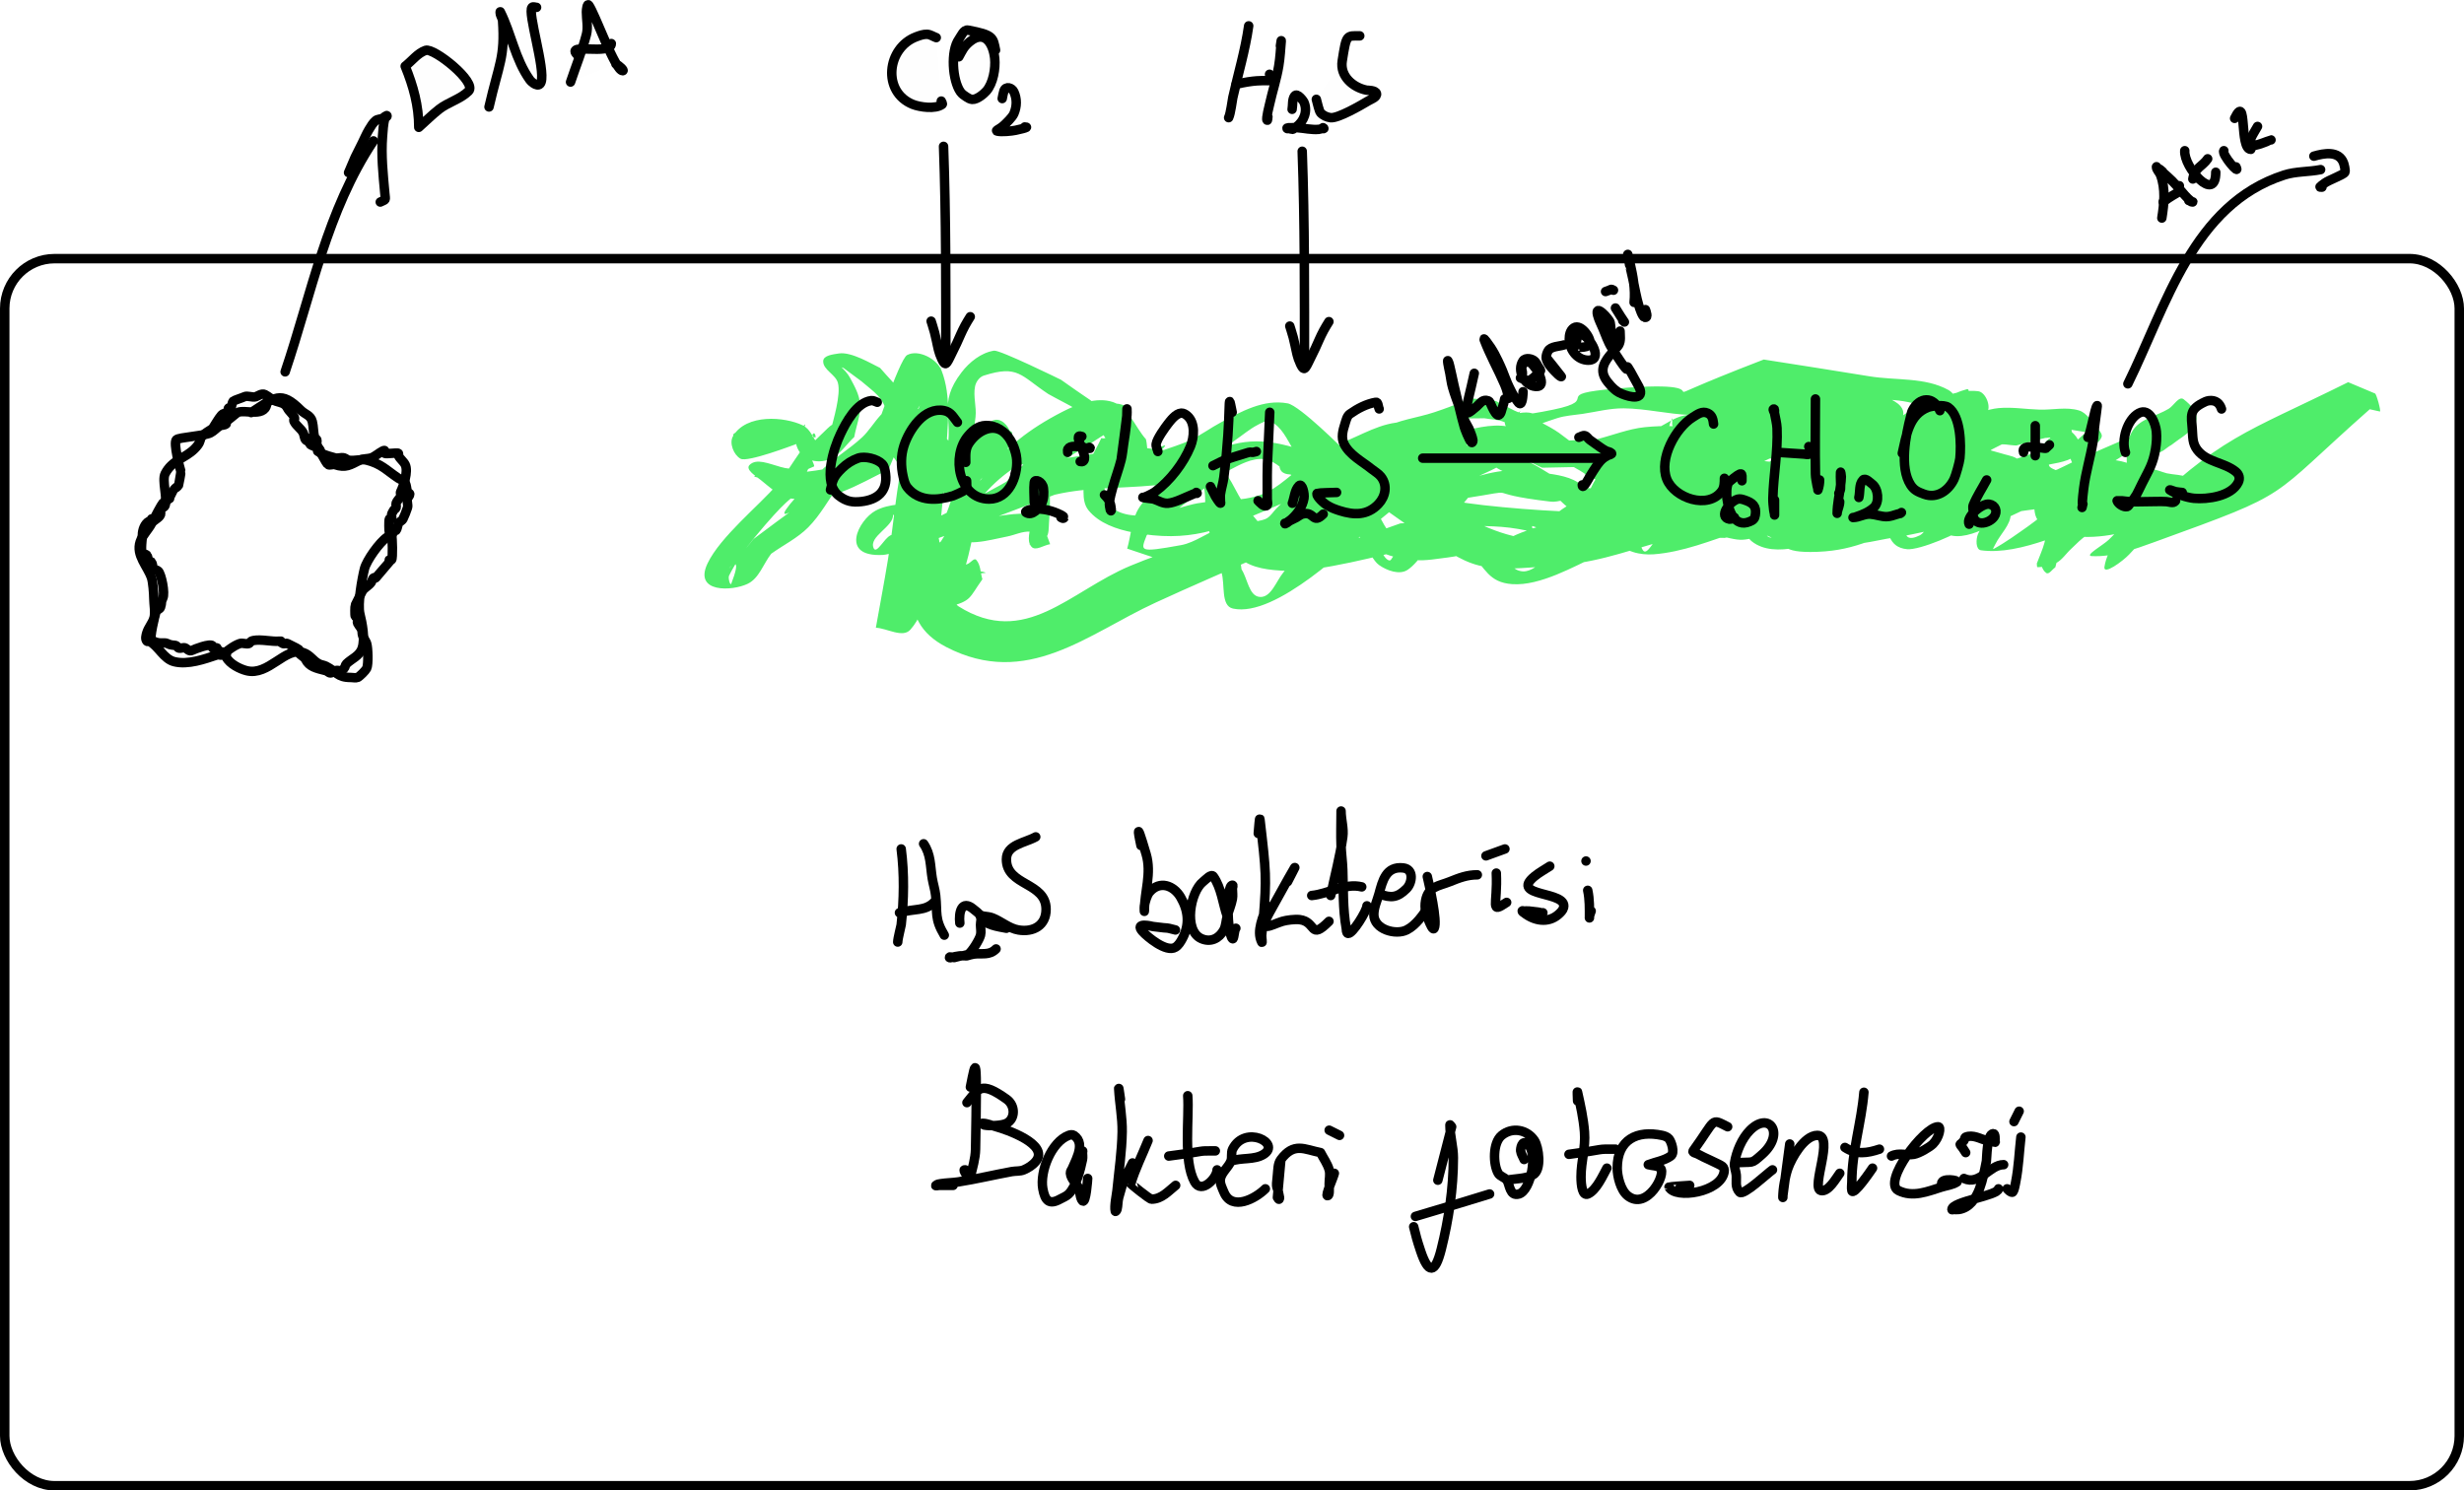 <?xml version="1.0" encoding="UTF-8" standalone="no"?>
<!-- Created with Inkscape (http://www.inkscape.org/) -->

<svg
   width="182.363mm"
   height="110.327mm"
   viewBox="0 0 182.363 110.327"
   version="1.1"
   id="svg5"
   xml:space="preserve"
   inkscape:version="1.2.2 (b0a8486541, 2022-12-01)"
   sodipodi:docname="bakterilerde-fotosentez.svg"
   xmlns:inkscape="http://www.inkscape.org/namespaces/inkscape"
   xmlns:sodipodi="http://sodipodi.sourceforge.net/DTD/sodipodi-0.dtd"
   xmlns="http://www.w3.org/2000/svg"
   xmlns:svg="http://www.w3.org/2000/svg"><sodipodi:namedview
     id="namedview7"
     pagecolor="#ffffff"
     bordercolor="#000000"
     borderopacity="0.25"
     inkscape:showpageshadow="2"
     inkscape:pageopacity="0.0"
     inkscape:pagecheckerboard="0"
     inkscape:deskcolor="#d1d1d1"
     inkscape:document-units="mm"
     showgrid="true"
     inkscape:lockguides="false"
     guidecolor="#ff553f"
     guideopacity="0.6"
     showguides="true"
     inkscape:zoom="1.0336524"
     inkscape:cx="204.61425"
     inkscape:cy="153.82348"
     inkscape:window-width="1920"
     inkscape:window-height="1080"
     inkscape:window-x="0"
     inkscape:window-y="0"
     inkscape:window-maximized="1"
     inkscape:current-layer="layer1"><inkscape:grid
       type="xygrid"
       id="grid1412"
       empspacing="1"
       units="mm"
       spacingx="5"
       spacingy="5"
       originx="-5.549"
       originy="-10.938" /><sodipodi:guide
       position="-5.549,121.265"
       orientation="0,793.701"
       id="guide5844"
       inkscape:locked="false" /><sodipodi:guide
       position="204.451,121.265"
       orientation="1122.52,0"
       id="guide5846"
       inkscape:locked="false" /><sodipodi:guide
       position="204.451,-175.735"
       orientation="0,-793.701"
       id="guide5848"
       inkscape:locked="false" /><sodipodi:guide
       position="-5.549,-175.735"
       orientation="-1122.52,0"
       id="guide5850"
       inkscape:locked="false" /><sodipodi:guide
       position="-5.549,121.265"
       orientation="0,793.701"
       id="guide5852"
       inkscape:locked="false" /><sodipodi:guide
       position="204.451,121.265"
       orientation="1122.52,0"
       id="guide5854"
       inkscape:locked="false" /><sodipodi:guide
       position="204.451,-175.735"
       orientation="0,-793.701"
       id="guide5856"
       inkscape:locked="false" /><sodipodi:guide
       position="-5.549,-175.735"
       orientation="-1122.52,0"
       id="guide5858"
       inkscape:locked="false" /><sodipodi:guide
       position="-5.549,121.265"
       orientation="0,793.701"
       id="guide5860"
       inkscape:locked="false" /><sodipodi:guide
       position="204.451,121.265"
       orientation="1122.52,0"
       id="guide5862"
       inkscape:locked="false" /><sodipodi:guide
       position="204.451,-175.735"
       orientation="0,-793.701"
       id="guide5864"
       inkscape:locked="false" /><sodipodi:guide
       position="-5.549,-175.735"
       orientation="-1122.52,0"
       id="guide5866"
       inkscape:locked="false" /><sodipodi:guide
       position="67.795,55.837"
       orientation="0,-1"
       id="guide19942"
       inkscape:locked="false" /></sodipodi:namedview><defs
     id="defs2" /><g
     inkscape:label="Layer 1"
     inkscape:groupmode="layer"
     id="layer1"
     transform="translate(-5.549,-10.938)"><rect
       style="fill:#000000;fill-opacity:0;stroke:#000000;stroke-width:0.7;stroke-linecap:round;stroke-linejoin:round;stroke-opacity:1"
       id="rect7993"
       width="181.663"
       height="90.832"
       x="5.899"
       y="30.083"
       ry="3.687" /><path
       style="fill:#000000;fill-opacity:0;stroke:#000000;stroke-width:0.7;stroke-linecap:round;stroke-linejoin:round;stroke-opacity:1"
       d="m 21.287,42.652 c 0.224,-0.335 0.409,-0.699 0.671,-1.005 0.081,-0.095 0.231,-0.098 0.335,-0.168 0.333,0.017 0.079,-0.247 0.168,-0.335 0.04,-0.039 0.128,0.04 0.168,0 0.056,-0.056 0.112,-0.447 0.168,-0.503 0.066,-0.066 0.688,-0.26 0.838,-0.335 0.222,-0.111 0.601,0.079 0.839,0 0.159,-0.053 0.458,-0.274 0.67,-0.168 0.28,0.14 0.544,0.405 0.839,0.503 0.319,0.106 0.643,0.114 0.838,0.503 0.115,0.229 0.381,0.427 0.503,0.67 0.111,0.223 -0.112,0.112 0,0.335 0.161,0.322 0.51,0.516 0.671,0.838 0.051,0.101 0.097,0.433 0.168,0.503 0.346,0.344 -0.012,-0.527 0.335,0.168 0.025,0.05 -0.039,0.128 0,0.168 0.097,0.097 0.573,0.238 0.67,0.335 0.347,0.347 -0.53,-0.014 0.168,0.335 0.228,0.114 0.74,0.269 1.006,0.335 0.217,0.054 0.454,-0.054 0.671,0 0.121,0.03 0.212,0.143 0.335,0.168 0.426,0.085 0.921,-0.105 1.341,0 1.086,0.272 1.455,0.746 2.347,1.341 0.153,0.102 0.407,0.143 0.503,0.335 0.11,0.221 0.087,0.427 0.168,0.67 0.025,0.075 0.168,0.089 0.168,0.168 0,0.125 -0.128,0.216 -0.168,0.335 -0.067,0.201 0.067,0.469 0,0.67 -0.095,0.285 -0.217,0.601 -0.335,0.838 -0.071,0.141 -0.265,0.194 -0.335,0.335 -0.051,0.102 -0.098,0.432 -0.168,0.503 -0.039,0.039 -0.117,-0.025 -0.167,0 -0.702,0.352 0.181,-0.013 -0.168,0.335 -0.088,0.088 -0.231,0.098 -0.335,0.168 -0.554,0.369 -1.519,1.715 -1.677,2.346 -0.177,0.707 -0.524,2.592 -0.335,3.352 0.161,0.645 0.398,1.818 0.167,2.513 -0.202,0.609 -0.776,0.776 -1.174,1.174 -0.088,0.088 -0.079,0.247 -0.167,0.335 -0.317,0.317 -0.317,0.079 -0.671,0.168 -0.121,0.03 -0.21,0.168 -0.335,0.168 -0.125,0 -0.214,-0.137 -0.335,-0.168 -0.759,-0.19 -1.237,-0.295 -1.509,-0.838 -0.101,-0.201 -0.403,-0.301 -0.503,-0.503 -0.116,-0.231 0.203,-0.15 -0.168,-0.335 -0.217,-0.109 -0.444,-0.222 -0.67,-0.335 -0.1,-0.05 -0.235,0.05 -0.335,0 -0.493,-0.247 0.259,-0.168 -0.503,-0.168 -0.468,0 -1.446,-0.199 -1.844,0 -0.071,0.035 -0.093,0.143 -0.168,0.168 -0.212,0.071 -0.458,-0.071 -0.67,0 -0.494,0.165 -0.911,0.551 -1.341,0.838 -0.093,0.062 -0.229,-0.035 -0.335,0 -0.936,0.312 -2.162,0.759 -3.185,0.503 -0.785,-0.196 -1.171,-1.172 -1.844,-1.508 -0.05,-0.025 -0.128,0.04 -0.168,0 -0.158,-0.158 -0.071,-0.458 0,-0.67 0.114,-0.342 0.39,-0.667 0.503,-1.005 0.137,-0.411 0,-1.072 0,-1.508 0,-0.349 -0.068,-1.209 -0.168,-1.508 -0.293,-0.878 -1.173,-1.674 -0.838,-2.681 0.151,-0.455 0.634,-0.934 0.838,-1.341 0.129,-0.258 0.58,-0.401 0.67,-0.671 0.035,-0.106 -0.035,-0.229 0,-0.335 0.05,-0.15 0.285,-0.185 0.335,-0.335 0.189,-0.567 -0.248,-1.85 0,-2.346 0.504,-1.006 1.47,-1.135 2.179,-1.844 0.801,-0.801 -0.052,-0.672 1.341,-1.508 z"
       id="path8956" /><path
       style="fill:#000000;fill-opacity:0;stroke:#000000;stroke-width:0.7;stroke-linecap:round;stroke-linejoin:round;stroke-opacity:1"
       d="m 24.137,41.479 c 1.741,-1.116 2.169,-1.685 3.688,-0.168 0.308,0.308 0.717,0.353 0.838,0.838 0.094,0.378 0.073,0.796 0.168,1.174 0.019,0.077 0.143,0.092 0.168,0.167 0.035,0.106 -0.027,0.227 0,0.335 0.042,0.169 0.692,1.435 0.838,1.508 0.132,0.066 0.362,-0.047 0.503,0 0.805,0.267 1.118,0.029 1.844,-0.335 0.231,-0.116 0.592,-0.086 0.838,-0.168 0.267,-0.089 0.588,-0.378 0.838,-0.503 0.298,-0.149 0.093,0.093 0.168,0.168 0.044,0.044 0.434,0 0.503,0 0.069,0 0.458,-0.044 0.503,0 0.04,0.04 -0.025,0.118 0,0.168 0.128,0.256 0.378,0.42 0.503,0.67 0.253,0.505 -0.139,1.618 -0.335,2.011 -0.05,0.1 0.05,0.235 0,0.335 -0.083,0.166 -0.277,0.329 -0.335,0.503 -0.035,0.106 0.035,0.229 0,0.335 -0.025,0.075 -0.111,0.112 -0.167,0.168 -0.056,0.112 -0.137,0.214 -0.168,0.335 -0.027,0.108 0.05,0.235 0,0.335 -0.025,0.05 -0.143,-0.05 -0.168,0 -0.046,0.091 -0.033,0.908 0,1.006 0.025,0.075 0.143,0.092 0.168,0.167 0.06,0.179 0.101,1.742 0,1.844 -0.04,0.04 -0.128,-0.039 -0.168,0 -0.039,0.039 0.025,0.117 0,0.167 -0.005,0.01 -0.981,1.149 -1.006,1.174 -0.04,0.04 -0.128,-0.04 -0.168,0 -0.088,0.088 -0.098,0.231 -0.168,0.335 -0.165,0.248 -0.538,0.405 -0.671,0.67 -0.164,0.327 -0.344,0.69 -0.503,1.006 -0.034,0.068 -0.047,0.791 0,0.838 0.04,0.04 0.143,-0.05 0.168,0 0.15,0.132 -0.075,0.353 0,0.503 0.116,0.232 0.335,0.39 0.335,0.67 0,0.359 0.243,0.56 0.335,0.838 0.097,0.291 0.144,1.555 0,1.843 -0.081,0.162 -0.508,0.59 -0.67,0.67 -0.099,0.049 -0.39,0 -0.503,0 -1.024,0 -1.03,-0.431 -1.844,-0.837 -0.144,-0.072 -0.36,-0.096 -0.503,-0.168 -0.456,-0.228 -0.651,-0.664 -1.174,-0.838 -1.34,-0.447 -2.563,1.748 -4.192,1.341 -0.491,-0.123 -1.257,-0.501 -1.509,-1.005 -0.116,-0.231 0.203,-0.15 -0.167,-0.335 -0.102,-0.051 -0.433,-0.097 -0.503,-0.168 -0.04,-0.04 0.04,-0.128 0,-0.168 -0.079,-0.079 -0.256,0.079 -0.335,0 -0.039,-0.039 0.039,-0.128 0,-0.167 -0.2,-0.199 -1.332,0.246 -1.509,0.335 -0.229,0.115 -0.348,-0.091 -0.503,-0.168 -0.15,-0.075 -0.344,0.053 -0.503,0 -0.075,-0.025 -0.097,-0.132 -0.168,-0.167 -0.164,-0.082 -0.317,0.009 -0.67,-0.168 -0.222,-0.111 -0.546,0.062 -1.006,-0.168 -0.05,-0.025 -0.128,0.04 -0.168,0 -0.181,-0.181 0.278,-2.006 0.335,-2.179 0.05,-0.15 0.285,-0.185 0.335,-0.335 0.127,-0.382 0.001,-0.338 0.168,-0.67 0.187,-0.374 -0.104,-1.779 -0.335,-2.011 -0.088,-0.088 -0.247,-0.079 -0.335,-0.168 -0.056,-0.056 -0.112,-0.447 -0.168,-0.503 -0.04,-0.04 -0.128,0.039 -0.168,0 -0.056,-0.056 -0.112,-0.447 -0.168,-0.503 -0.084,-0.084 -0.251,-0.084 -0.335,-0.168 -0.144,-0.144 0,-1.132 0,-1.341 0,-0.338 0.16,-0.834 0.503,-1.005 0.05,-0.025 0.128,0.04 0.168,0 0.04,-0.04 -0.04,-0.128 0,-0.168 0.04,-0.04 0.128,0.04 0.168,0 0.028,-0.028 0.594,-1.097 0.67,-1.173 0.04,-0.039 0.128,0.04 0.168,0 0.04,-0.04 -0.04,-0.128 0,-0.168 0.088,-0.088 0.247,-0.079 0.335,-0.168 0.001,-0.001 0.335,-0.669 0.335,-0.67 0.087,-0.131 0.264,-0.194 0.335,-0.335 0.004,-0.009 0.185,-0.955 0.168,-1.006 -0.072,-0.215 -0.577,-2.105 -0.335,-2.346 0.182,-0.182 2.076,-0.283 2.515,-0.503 0.25,-0.125 0.438,-0.348 0.671,-0.503 0.147,-0.098 0.378,-0.043 0.503,-0.168 0.039,-0.04 -0.04,-0.128 0,-0.168 0.026,-0.026 0.805,-0.653 0.839,-0.67 0.546,-0.273 2.179,0.464 2.179,-0.838"
       id="path8958" /><path
       style="fill:#000000;fill-opacity:0;stroke:#000000;stroke-width:0.7;stroke-linecap:round;stroke-linejoin:round;stroke-opacity:1"
       d="M 26.652,38.462 C 28.604,32.679 29.752,26.52 33.19,21.369"
       id="path8966" /><path
       style="fill:#000000;fill-opacity:0;stroke:#000000;stroke-width:0.7;stroke-linecap:round;stroke-linejoin:round;stroke-opacity:1"
       d="m 31.346,23.715 c 0.646,-1.506 0.317,-0.802 1.006,-2.179 0.168,-0.335 0.31,-0.684 0.503,-1.005 0.144,-0.24 0.289,-0.491 0.503,-0.67 0.136,-0.113 0.345,-0.089 0.503,-0.168 0.112,-0.056 0.335,-0.293 0.335,-0.168 0,0.079 -0.149,0.091 -0.168,0.168 -0.109,0.437 -0.133,0.892 -0.168,1.341 -0.108,1.403 0.041,2.799 0.168,4.19 0.055,0.6 0.109,0.448 -0.335,0.67"
       id="path8974" /><path
       style="fill:#282626;fill-opacity:0.005;stroke:#000000;stroke-width:0.7;stroke-linecap:round;stroke-linejoin:round;stroke-opacity:1"
       d="m 36.543,20.363 c 0,-1.592 -0.403,-3.045 -1.006,-4.525 0.503,-0.391 0.909,-0.959 1.509,-1.173 0.605,-0.216 3.837,2.365 3.185,3.017 -0.591,0.591 -1.527,0.828 -2.179,1.341 -0.529,0.416 -1.006,0.894 -1.509,1.341 z"
       id="path8982" /><path
       style="fill:#282626;fill-opacity:0.005;stroke:#000000;stroke-width:0.7;stroke-linecap:round;stroke-linejoin:round;stroke-opacity:1"
       d="m 41.741,18.855 c 0.753,-3.264 1.187,-3.652 1.006,-6.368 -0.012,-0.176 -0.125,-0.331 -0.168,-0.503 -0.014,-0.054 -0.025,-0.218 0,-0.168 0.817,1.632 1.098,3.514 2.18,5.028 0.127,0.178 0.675,0.655 0.838,0.168 0.325,-0.973 -1.028,-5.174 -0.671,-5.53 0.079,-0.079 0.224,0 0.335,0"
       id="path8984" /><path
       style="fill:#282626;fill-opacity:0.005;stroke:#000000;stroke-width:0.7;stroke-linecap:round;stroke-linejoin:round;stroke-opacity:1"
       d="m 47.776,17.012 c 0.391,-1.173 0.863,-2.322 1.174,-3.519 0.14,-0.541 0,-1.117 0,-1.676 0,-0.177 0.062,-0.644 0.168,-0.503 0.469,0.625 1.947,4.86 2.515,4.86 0.146,0 -0.233,-0.368 -0.503,-0.503"
       id="path8986" /><path
       style="fill:#282626;fill-opacity:0.005;stroke:#000000;stroke-width:0.7;stroke-linecap:round;stroke-linejoin:round;stroke-opacity:1"
       d="m 48.279,15.001 c -0.961,-0.947 2.515,0.079 2.515,-0.838"
       id="path8988" /><path
       style="fill:#18e73c;fill-opacity:0.759;stroke:#000000;stroke-width:0.7;stroke-linecap:round;stroke-linejoin:round;stroke-opacity:0"
       id="path25458"
       d="m 65.35,44.467 c -0.627,2.637 -3.312,-0.168 -4.333,0.897 -0.316,0.33 0.465,0.813 0.824,1.096 0.709,0.56 1.43,1.284 2.327,1.391 2.801,0.333 4.81,-1.02 7.136,-2.153 4.192,-9.755 -0.543,0.636 3.868,-7.452 0.162,-0.298 -0.561,0.429 -0.698,0.74 -0.759,1.723 -1.521,3.467 -1.96,5.298 -0.636,2.652 -0.81,5.394 -1.249,8.086 -0.275,1.682 -0.595,3.356 -0.893,5.033 0.851,0.048 1.988,0.783 2.554,0.145 1.375,-1.547 1.31,-3.967 2.403,-5.725 3.302,-5.31 4.951,-6.889 10.773,-8.52 2.332,-0.653 2.322,-0.27 3.159,0.889 0.161,0.415 0.208,0.895 0.483,1.244 0.912,1.159 2.603,0.995 3.847,1.094 0.304,0.024 0.793,-0.316 0.913,-0.036 0.393,0.916 0.138,1.995 0.345,2.97 0.276,1.3 0.734,2.556 1.101,3.834 0.282,0.896 -0.07,2.484 0.848,2.687 3.208,0.708 8.745,-4.824 10.154,-5.978 1.764,-1.444 3.53,-2.886 5.257,-4.374 0.787,-0.678 1.472,-1.473 2.282,-2.123 0.502,-0.403 -0.902,0.919 -1.353,1.378 -1.028,1.324 -2.199,2.548 -3.083,3.971 -0.675,1.088 -0.805,2.475 -1.559,3.509 -0.16,0.219 -0.574,-0.257 -0.621,-0.523 -0.093,-0.536 0.539,-1.152 0.249,-1.612 -0.572,-0.908 -1.45,-1.952 -2.522,-2 -2.582,-0.117 -5.066,1.027 -7.599,1.54 -2.936,1.018 -5.941,1.855 -8.807,3.053 -4.469,1.868 -7.765,6.105 -12.711,2.992 -0.811,-0.511 -1.434,-5.237 -1.6,-5.727 -0.246,-0.731 -0.747,-1.349 -1.121,-2.024 -1.144,0.228 -2.413,0.117 -3.433,0.683 -1.224,0.679 -2.69,3.437 0.565,3.265 1.481,-0.079 12.688,-4.449 12.712,-4.455 2.39,-0.565 4.89,-0.462 7.335,-0.693 3.533,0.109 3.784,-0.801 5.509,2.506 0.461,0.883 0.098,2.203 0.841,2.866 0.89,0.793 2.256,0.903 3.447,0.956 2.373,0.106 7.183,-1.193 9.4,-1.713 2.163,-0.067 2.945,-0.738 4.289,0.499 1.061,0.977 1.269,2.076 3.05,2.198 2.061,0.141 4.597,-1.329 6.302,-2.112 2.984,-2.322 2.053,-2.017 5.67,-3.169 0.356,-0.114 2.028,-1.025 2.463,-0.057 0.075,0.167 -0.04,0.365 -0.058,0.547 -0.033,0.328 -0.063,0.655 -0.094,0.983 3.527,0.749 1.773,0.691 6.134,-0.149 1.348,-0.26 2.707,-0.48 4.033,-0.836 0.921,-0.247 1.774,-0.705 2.691,-0.966 0.298,-0.085 0.773,-0.334 0.929,-0.066 0.162,0.281 -0.317,0.567 -0.475,0.85 0.187,0.931 0.168,2.258 1.627,2.388 0.909,0.081 3.894,-1.159 4.639,-1.848 0.645,-0.597 0.321,-1.317 0.174,-1.962 -0.65,-0.864 0.283,0.516 0.284,-2.049 5.3e-4,-1.241 -0.888,-5.279 -2.031,-5.918 -1.734,-0.971 -3.913,-0.7 -5.874,-1.024 -2.599,-0.43 -5.204,-0.826 -7.807,-1.239 -11.199,4.312 -1.084,1.317 -10.878,2.146 -5.113,0.433 -1.002,0.796 -4.695,1.562 -4.921,1.02 -0.493,-0.687 -3.744,0.696 0.822,1.103 0.43,1.115 1.877,0.926 0.096,-0.013 0.336,-0.14 0.241,-0.16 -2.014,-0.425 -1.23,0.249 -3.308,1.417 -0.909,0.511 -1.915,0.828 -2.873,1.242 -4.143,2.701 0.735,-0.296 -2.596,1.31 -0.387,0.187 -0.673,0.565 -1.078,0.708 -1.014,0.358 -2.11,0.444 -3.132,0.779 -2.07,0.677 -5.164,2.032 -7.265,2.924 0.332,0.014 0.687,0.164 0.997,0.043 1.247,-0.486 2.384,-1.217 3.576,-1.826 1.857,-0.844 3.655,-1.833 5.571,-2.533 1.692,-0.618 3.47,-0.969 5.216,-1.408 1.12,-0.281 2.229,-0.789 3.383,-0.751 0.831,0.027 1.542,0.623 2.313,0.934 10.639,-0.242 -5.361,0.302 8.354,-0.95 1.384,-0.126 2.78,0.012 4.17,0.047 0.537,0.013 1.294,-0.339 1.61,0.096 0.416,0.574 -0.079,1.423 0.002,2.128 0.09,0.781 0.34,1.536 0.51,2.304 0.29,0.61 0.341,1.409 0.87,1.829 1.714,1.363 4.83,0.039 6.247,-0.458 1.329,-0.466 2.634,-1.029 3.858,-1.727 0.86,-0.491 1.567,-1.212 2.351,-1.817 0.286,-0.221 0.573,-0.441 0.86,-0.662 -0.395,-0.161 -0.945,-0.835 -1.186,-0.483 -0.273,0.399 0.152,1.188 0.62,1.311 0.835,0.219 1.681,-0.501 2.543,-0.481 1.168,0.027 2.282,0.649 3.45,0.622 3.132,-0.074 1.656,-1.633 2.765,-0.174 -0.196,0.283 -0.56,0.505 -0.589,0.848 -0.046,0.548 -0.031,1.242 0.381,1.607 1.635,1.446 4.521,1.187 6.336,0.697 0.914,-0.247 1.979,-0.555 2.503,-1.343 0.398,-0.599 -0.121,-1.433 -0.182,-2.149 -3.607,-0.407 -6.846,-0.936 -10.532,-0.56 -1.388,0.142 -2.687,0.758 -4.049,1.062 -0.687,0.153 -1.4,0.449 -2.09,0.309 -0.616,-0.125 -0.981,-0.82 -1.565,-1.049 -0.908,-0.357 -1.896,-0.456 -2.844,-0.683 -0.907,-0.093 -8.615,-0.887 -8.716,-0.89 -0.762,-0.023 -1.548,0.555 -2.266,0.299 -0.447,-0.159 0.838,-0.445 1.262,-0.657 4.743,-2.371 2.277,-1.505 8.206,-2.383 0.62,0.237 1.315,0.332 1.86,0.711 0.135,0.094 -0.044,0.364 -0.178,0.46 -0.598,0.432 -1.271,0.752 -1.938,1.067 -0.38,0.179 -1.292,0.002 -1.192,0.41 0.126,0.512 0.922,0.601 1.448,0.636 0.674,0.045 1.323,-0.271 1.985,-0.406 3.126,0.143 1.998,0.064 5.103,0.314 0.704,0.057 1.42,0.326 2.11,0.177 2.124,-0.459 -0.148,-1.017 1.506,-1.706 0.465,-0.194 1.008,-0.002 1.512,-0.003 0.667,-0.177 2.565,-0.729 3.333,-0.757 0.138,-0.005 -0.205,0.2 -0.337,0.241 -0.203,0.062 -0.485,-0.093 -0.634,0.057 -1.062,1.068 -0.824,1.636 -0.861,2.989 2.904,1.419 2.064,1.484 5.868,0.821 0.672,-0.117 1.263,-0.535 1.93,-0.678 0.118,-0.025 0.348,0.091 0.3,0.201 -1.396,3.209 -0.039,-2.489 -0.883,1.735 0.495,0.275 0.938,0.675 1.484,0.824 0.679,0.186 1.43,0.358 2.105,0.157 0.365,-0.109 1.38,-1.558 0.835,-2.097 -0.392,-0.388 -1.062,-0.304 -1.582,-0.489 -0.44,-0.156 -0.864,-0.356 -1.295,-0.534 -0.203,-0.107 -0.381,-0.289 -0.608,-0.321 -0.209,-0.03 0.395,0.171 0.551,0.313 0.184,0.169 0.231,0.477 0.447,0.602 0.394,0.228 0.873,0.259 1.302,0.41 0.302,0.106 0.602,0.222 0.891,0.361 0.076,0.037 -0.166,-0.035 -0.249,-0.052 -0.361,-0.308 -0.654,-0.642 -1.323,-0.185 -0.332,0.226 -0.262,0.775 -0.509,1.092 -0.188,0.241 -1.162,1.092 -1.631,0.499 -0.203,-0.257 -0.038,-0.654 -0.056,-0.98 0.355,-1.998 0.277,-2.749 1.622,-4.535 0.457,-0.607 1.141,-1.004 1.716,-1.501 0.153,-0.133 0.672,-0.397 0.47,-0.387 -0.236,0.012 -2.627,1.012 -2.655,1.023 -0.129,0.247 -0.515,0.495 -0.387,0.742 0.106,0.204 0.75,-0.225 0.577,-0.376 -0.276,-0.241 -0.738,-0.154 -1.097,-0.079 -0.664,0.139 -1.283,0.44 -1.907,0.706 -7.282,3.1 -1.262,0.981 -9.524,3.579 -1.122,0.437 -2.281,0.789 -3.366,1.312 -0.086,0.041 -0.018,0.318 0.069,0.278 0.362,-0.167 1.792,-1.422 1.19,-2.038 -1.171,-1.199 -5.285,-1.243 -6.444,-1.35 -0.347,0.026 -1.348,0.237 -1.04,0.077 0.594,-0.309 1.324,-0.266 1.934,-0.542 1.379,-0.624 2.629,-1.509 4.003,-2.145 1.147,-0.532 2.658,-0.449 3.542,-1.352 0.408,-0.417 -0.035,-1.568 -0.614,-1.638 -1.548,-0.188 -3.046,0.671 -4.569,1.007 -2.417,2.338 -5.904,1.986 -8.69,3.357 -0.727,0.358 -1.125,1.182 -1.789,1.647 -0.437,0.306 -0.981,0.419 -1.469,0.633 -4.419,1.942 -1.547,0.833 -7.381,2.731 -1.345,0.508 -2.689,1.016 -4.034,1.524 -0.217,0.063 -0.854,0.286 -0.651,0.188 1.151,-0.559 2.397,-0.927 3.502,-1.572 3.804,-2.22 6.293,-4.034 9.13,-7.316 0.414,-0.479 0.588,-1.122 0.882,-1.682 -2.311,0.303 -3.455,0.311 -5.737,1.325 -0.451,0.2 -0.718,0.689 -1.139,0.946 -0.884,0.541 1.687,-1.293 0.168,-0.985 -0.714,0.145 -1.318,0.622 -1.977,0.933 -1.12,0.755 -2.408,1.307 -3.359,2.266 -0.826,0.834 -1.541,1.863 -1.855,2.994 -0.156,0.562 -0.01,1.552 0.564,1.658 1.452,0.266 2.959,-0.298 4.363,-0.753 1.904,-0.617 9.461,-4.332 11.231,-5.185 1.615,-0.187 3.26,-0.196 4.844,-0.562 0.512,-0.118 0.855,-0.618 1.321,-0.862 0.045,-0.024 0.15,0.105 0.1,0.116 -0.312,0.071 -0.639,0.031 -0.955,0.077 -0.34,0.05 -0.859,-0.096 -1.009,0.213 -0.247,0.509 0.054,1.131 0.082,1.696 3.666,1.908 0.676,0.241 4.311,2.604 0.959,0.623 2.067,1.513 3.334,1.417 0.902,-0.068 3.358,-1.308 3.939,-1.576 0.118,-1.935 3.853,-0.941 4.339,-2.546 0.185,-0.612 -0.48,-1.337 -1.065,-1.595 -1.024,-0.452 -2.228,-0.224 -3.341,-0.348 -6.898,-0.766 -3.388,-0.798 -9.757,-0.15 -3.742,-0.331 -2.842,-0.417 -6.444,-0.117 -1.587,0.132 -3.196,0.146 -4.755,0.47 -1.445,0.301 -2.776,1.021 -4.204,1.393 -1.254,0.326 -2.55,0.456 -3.823,0.698 -0.709,0.135 -1.415,0.287 -2.122,0.431 -0.728,-0.238 -0.423,-0.098 -1.375,-0.778 -1.764,-1.262 -1.4,-1.2 -3.45,-2.237 -1.97,-0.834 -1.023,-0.387 -2.847,-1.332 -2.786,-0.281 -1.028,-0.347 -4.567,0.832 -1.286,0.428 -2.702,0.556 -3.872,1.241 -1.224,0.717 -1.982,2.054 -3.144,2.869 -6.569,4.607 -0.933,-0.687 -4.684,3.031 -0.221,0.23 -0.392,0.522 -0.663,0.691 -0.245,0.154 -0.55,0.186 -0.833,0.246 -0.845,0.179 -1.725,0.209 -2.548,0.469 -1.038,0.329 -1.93,1.094 -3.001,1.288 -3.21,0.582 -2.975,0.435 -2.53,-0.74 1.683,-1.449 1.567,-1.379 3.744,-3.054 0.771,-0.593 1.478,-1.294 2.34,-1.744 0.804,-0.419 1.688,-0.923 2.59,-0.829 0.901,0.094 1.517,1.016 2.361,1.344 1.09,0.424 2.262,0.597 3.394,0.896 3.058,1.314 4.2,2.027 7.599,2.532 1.591,0.237 3.22,0.105 4.817,0.302 1.739,0.214 3.425,0.811 5.174,0.926 1.873,0.123 3.749,-0.19 5.625,-0.219 1.708,-0.027 3.417,0.034 5.125,0.051 0.759,-0.136 2.031,-0.524 2.901,-0.251 1.716,0.54 1.019,1.297 3.447,1.292 3.105,-0.007 4.669,-0.955 7.398,-2.095 2.922,-3.034 1.804,-0.812 1.843,-3.73 0.003,-0.246 0.245,-0.47 0.198,-0.711 -0.04,-0.2 -0.407,0.476 -0.226,0.569 0.497,0.255 1.13,0.328 1.666,0.171 0.696,-0.203 1.214,-0.793 1.821,-1.189 0.272,-0.34 1.107,-0.696 0.816,-1.021 -1.876,-2.101 -5.703,-0.553 -7.511,-0.127 -2.165,0.509 -4.347,0.98 -6.45,1.704 -1.851,0.638 -3.583,1.58 -5.375,2.371 -1.93,0.604 -3.86,1.209 -5.791,1.813 -1.824,0.366 -6.38,1.429 -8.457,1.336 -2.792,-0.124 -4.738,-1.331 -7.204,-2.515 -4.701,-2.255 -2.941,-1.303 -7.219,-4.103 -0.08,-0.074 -3.294,-3.304 -4.201,-3.474 -1.785,-0.334 -3.461,0.624 -4.929,1.403 -0.768,0.408 -1.471,0.935 -2.255,1.309 -0.73,0.348 -1.515,0.565 -2.273,0.847 1.48,-1.37 -1.698,0.897 -1.918,0.289 -0.126,-0.349 0.067,-0.796 -0.136,-1.107 -0.361,-0.551 -0.988,-0.873 -1.46,-1.332 -2.58,-2.509 -0.123,-0.542 -3.807,-3.158 -0.054,-0.025 -4.518,-2.22 -4.952,-2.152 -0.954,0.149 -1.821,0.843 -2.408,1.61 -1.821,2.381 -0.516,3.338 -1.117,5.96 -0.152,0.665 -0.677,1.184 -1.015,1.776 -0.156,0.039 -0.362,0.239 -0.467,0.118 -0.281,-0.327 -0.307,-0.806 -0.469,-1.206 -1.732,-4.275 -0.018,0.483 -1.067,-3.766 -0.48,-1.944 -0.578,-1.691 -1.891,-3.215 -0.625,-0.296 -2.124,-1.216 -3.054,-1.069 -0.424,0.067 -1.143,0.136 -1.156,0.565 -0.02,0.647 0.917,0.984 1.088,1.607 0.239,0.872 -0.345,2.773 -0.553,3.604 0.922,-1.794 -1.863,1.83 -2.009,1.083 -0.048,-0.244 0.415,-0.285 0.572,-0.478 0.107,-0.132 0.049,-0.388 0.198,-0.47 0.094,-0.051 0.21,0.33 0.106,0.303 -0.79,-0.204 -1.525,-0.577 -2.288,-0.866 -0.706,0.21 -1.39,0.516 -2.118,0.631 -0.527,0.083 -1.188,-0.381 -1.601,-0.043 -0.292,0.239 0.628,0.454 0.997,0.538 0.7,0.159 1.43,0.125 2.147,0.174 0.523,0.036 1.08,-0.099 1.572,0.084 0.185,0.069 0.117,0.377 0.175,0.566 -0.577,0.815 -1.08,1.689 -1.732,2.445 -1.311,1.522 -4.171,3.827 -5.113,5.797 -1.055,2.207 1.834,2.061 2.976,1.507 0.846,-0.41 1.157,-1.482 1.735,-2.223 0.913,-0.651 1.948,-1.157 2.738,-1.952 0.896,-0.902 1.503,-2.051 2.254,-3.076 1.022,-0.864 2.094,-1.673 3.066,-2.593 3.231,-3.059 0.757,-1.484 2.578,-2.459 0.206,-0.11 -0.416,0.212 -0.624,0.318 0.52,1.808 -0.221,-0.182 1.62,1.979 0.071,0.083 1.739,2.782 1.794,3.112 0.077,0.462 -0.6,2.057 -0.758,2.469 0.099,0.303 0.017,0.757 0.298,0.908 1.533,0.825 2.962,0.318 4.506,0.017 0.563,-0.11 1.11,-0.396 1.682,-0.359 0.922,0.059 -0.056,0.97 -0.059,0.974 0.407,-0.162 0.929,-0.158 1.22,-0.485 0.263,-0.295 0.217,-0.767 0.247,-1.161 0.063,-0.828 0.106,-1.664 0.03,-2.49 -0.14,-1.521 -0.325,-2.959 -2.38,-3.011 -1.11,-0.028 -2.142,0.584 -3.212,0.877 -0.445,0.278 -1.303,0.311 -1.335,0.835 -0.027,0.431 0.91,0.085 1.291,-0.12 0.665,-0.358 1.151,-0.98 1.705,-1.494 0.408,-0.379 1.198,-0.629 1.178,-1.185 -0.015,-0.408 -0.868,-0.069 -1.217,0.144 -0.702,0.428 -1.196,1.129 -1.794,1.693 -0.655,0.6 -1.478,1.057 -1.964,1.8 -0.192,0.294 -0.2,0.868 0.101,1.05 0.481,0.292 1.132,0.124 1.688,0.034 0.359,-0.058 1.092,-0.119 0.986,-0.466 -0.106,-0.348 -0.816,-0.09 -1.08,0.161 -0.557,0.53 -0.783,1.322 -1.175,1.984 1.63,1.224 -2.017,2.804 -1.363,4.08 0.874,1.704 2.371,0.264 3.195,-0.084 0.192,-0.081 0.812,-0.049 0.615,-0.117 -0.432,-0.149 -0.91,-0.095 -1.365,-0.142 -0.395,0.311 -0.802,0.607 -1.185,0.933 -0.327,0.278 -0.561,0.684 -0.944,0.878 -0.364,0.184 -0.659,-0.784 -0.657,-0.798 0.071,-0.496 0.213,-1.028 0.55,-1.399 0.818,-0.899 1.881,-1.54 2.822,-2.31 4.541,-4.643 2.074,-2.663 7.839,-6.236 0.999,-0.619 1.963,-1.301 3.006,-1.843 0.076,-0.039 0.129,0.199 0.06,0.249 -2.729,1.98 -0.335,-1.124 -2.847,3.17 0.125,0.967 -0.24,2.143 0.374,2.9 0.774,0.956 2.096,1.415 3.306,1.64 4.165,0.773 6.373,-0.184 10.087,-1.742 2.38,-0.998 4.826,-2.391 7.103,-3.631 0.594,-0.45 1.078,-1.107 1.782,-1.35 0.438,-0.151 0.919,0.142 1.366,0.263 6.26,1.701 -3.094,-0.659 3.317,1.253 1.046,0.312 2.079,0.308 3.153,0.367 1.082,0.711 2.449,0.825 3.552,1.48 1.77,1.051 1.567,2.266 4.138,1.788 1.648,-0.306 4.477,-2.29 5.872,-3.182 4.204,-1.009 1.72,-0.703 5.618,-0.626 0.55,0.011 1.132,-0.2 1.652,-0.018 0.472,0.165 0.651,0.839 1.129,0.99 0.533,0.168 1.117,-0.157 1.673,-0.108 0.796,0.07 1.568,0.308 2.352,0.462 1.048,-0.086 2.093,-0.241 3.145,-0.259 1.141,-0.02 2.281,0.197 3.421,0.147 1.078,-0.047 2.129,-0.421 3.208,-0.438 0.495,-0.007 0.944,0.333 1.438,0.367 0.443,0.031 1.392,-0.461 0.503,-0.031 0.876,1.179 -0.46,-0.516 1.308,1.114 0.314,0.289 0.564,0.642 0.816,0.987 0.303,0.415 0.718,0.791 0.847,1.289 0.312,1.204 -0.205,2.12 -0.601,3.178 0.024,0.09 -0.021,0.274 0.073,0.271 0.469,-0.014 0.962,-0.087 1.373,-0.314 0.446,-0.246 0.73,-0.712 1.107,-1.053 0.379,-0.343 0.719,-0.745 1.161,-1 0.432,-0.249 1.115,-0.086 1.416,-0.484 0.337,-0.447 0.137,-1.112 0.206,-1.668 -0.058,-0.642 0.019,-1.311 -0.172,-1.927 -1.242,-3.991 -0.704,0.292 -1.143,-2.639 -0.161,-1.073 0.251,0.541 0.765,-0.522 0.121,-0.25 -0.206,-0.517 -0.31,-0.775 -0.452,-0.407 -0.773,-1.046 -1.356,-1.221 -0.929,-0.279 -1.94,-0.031 -2.909,-0.059 -1.018,-0.029 -2.039,-0.208 -3.052,-0.113 -0.862,0.081 -1.667,0.481 -2.518,0.636 -0.74,0.135 -1.497,0.155 -2.245,0.232 -0.771,0.162 -1.543,0.323 -2.314,0.485 -3.316,0.491 -3.437,0.361 -6.868,1.581 -1.29,0.459 -2.47,1.222 -3.794,1.572 -1.139,0.301 -2.401,-0.021 -3.517,0.359 -0.527,0.179 -0.696,0.884 -1.138,1.224 -0.38,0.292 -0.857,0.428 -1.286,0.642 -0.636,0.055 -1.294,-0.01 -1.909,0.164 -0.877,0.247 -1.617,0.895 -2.509,1.082 -7.285,1.527 -0.277,-1.211 -6.791,1.085 -2.594,0.914 -1.017,1.123 -2.813,0.64 -1.708,0.265 -1.318,0.28 -3.37,0.175 -0.855,-0.044 -1.719,-0.048 -2.561,-0.206 -0.522,-0.098 -1.072,-0.231 -1.493,-0.554 -0.305,-0.234 -1.226,-2.237 -1.341,-2.472 -0.298,-0.533 -0.472,-1.157 -0.893,-1.6 -0.927,-0.977 -2.543,-1.543 -3.824,-1.711 -0.495,-0.065 -1.072,-0.152 -1.494,0.115 -0.198,0.125 0.178,0.496 0.397,0.578 0.519,0.194 1.102,0.126 1.653,0.19 0.629,0.052 2.078,-0.275 1.732,1.071 -0.073,0.284 -0.529,0.304 -0.687,0.551 -0.468,0.733 -0.204,1.481 0.915,1.486 0.852,0.004 1.652,-0.419 2.478,-0.629 1.199,-0.212 2.381,-0.567 3.596,-0.637 0.913,-0.053 1.823,0.157 2.731,0.272 0.082,0.01 0.285,0.158 0.225,0.102 -0.291,-0.27 -0.584,-0.544 -0.923,-0.749 -0.121,-0.073 -0.519,-0.164 -0.419,-0.065 0.422,0.418 0.952,0.711 1.428,1.066 4.765,-0.738 0.758,-0.422 6.435,0.24 0.559,0.065 1.195,-0.308 1.688,-0.036 0.265,0.146 0.156,0.769 -0.117,0.901 -6.327,3.051 -0.099,-1.383 -3.138,0.884 0.69,0.166 1.37,0.61 2.071,0.497 4,-0.645 4.042,-2.064 7.427,-4.001 0.61,-0.349 1.421,-0.257 2.008,-0.645 0.479,-0.316 -1.193,0.102 -1.67,0.421 -0.93,0.624 -1.617,1.551 -2.425,2.327 -0.303,0.837 -1.305,1.714 -0.91,2.512 0.423,0.854 1.715,1.108 2.665,1.037 2.183,-0.164 4.263,-1.025 6.341,-1.714 2.409,-0.798 4.928,-1.434 7.103,-2.741 6.853,-4.119 4.615,-3.718 2.773,-3.501 -0.831,0.635 -1.773,1.147 -2.493,1.906 -0.642,0.677 -4.125,4.076 -0.662,5.139 1.53,0.47 3.205,-0.111 4.789,-0.341 1.749,-0.255 3.452,-0.76 5.184,-1.112 1.021,-0.208 2.05,-0.378 3.075,-0.568 -0.293,0.061 -0.632,0.014 -0.88,0.183 -0.484,0.331 -1.006,0.715 -1.228,1.258 -0.153,0.374 -0.176,1.138 0.225,1.193 2.984,0.411 6.716,-1.616 9.305,-2.401 1.113,-0.337 2.274,-0.492 3.411,-0.737 -2.099,0.47 -0.823,-0.023 -3.249,2.348 -0.419,0.409 -1.85,1.192 -1.265,1.221 1.598,0.077 3.177,-0.511 4.681,-1.056 10.436,-3.784 8.16,-2.983 15.89,-9.815 0.251,0.056 0.503,0.112 0.754,0.168 0.095,-0.026 -0.276,-1.363 -0.37,-1.337 v 0 c -0.66,-0.278 -1.32,-0.556 -1.98,-0.834 -7.774,3.859 -9.36,3.917 -15.789,10.177 -0.99,0.964 -2.03,2.118 -2.25,3.482 -0.109,0.675 1.367,-0.416 1.835,-0.914 3.326,-3.536 2.66,-2.857 0.501,-5.886 -1.281,0.258 -2.663,0.213 -3.843,0.775 -1.541,0.734 -2.736,2.041 -4.132,3.023 -0.837,0.588 -1.666,1.196 -2.563,1.687 -0.11,0.06 0.074,-0.241 0.129,-0.354 0.37,-0.755 1.122,-1.406 1.146,-2.246 0.018,-0.634 -0.692,-1.064 -1.038,-1.596 -5.141,0.171 -2.44,-0.295 -8.146,1.861 -0.991,0.374 -1.924,0.968 -2.971,1.13 -0.291,0.045 -0.754,-0.282 -0.678,-0.567 0.631,-2.348 2.974,-4.007 3.575,-6.356 -0.502,-0.33 -0.907,-1.027 -1.508,-0.99 -4.901,0.303 -6.912,2.722 -10.917,5.384 -1.419,0.943 -2.9,1.791 -4.303,2.758 -0.451,0.311 -0.941,1.523 -1.249,1.069 -0.45,-0.664 0.24,-1.587 0.36,-2.38 0.234,-0.289 4.006,-3.645 1.959,-5.096 -1.611,-1.141 -6.064,2.984 -6.177,3.065 -1.08,0.781 -2.33,1.36 -3.259,2.315 -0.356,0.366 -0.281,0.981 -0.422,1.471 0.572,-0.063 1.23,0.117 1.716,-0.19 0.847,-0.535 2.775,-2.631 1.346,-3.949 -0.756,-0.697 -1.91,-0.819 -2.927,-0.97 -3.015,-0.449 -3.796,0.009 -6.501,0.711 -0.072,0.552 -0.454,1.152 -0.217,1.656 0.132,0.28 0.706,0.047 0.911,-0.186 0.403,-0.459 0.922,-1.101 0.729,-1.681 -0.564,-1.702 -3.705,-0.514 -4.288,-0.44 -1.282,0.162 -2.574,0.238 -3.861,0.357 -0.671,0.42 -1.46,0.695 -2.013,1.261 -0.187,0.191 -0.264,0.859 -0.003,0.802 0.399,-0.086 0.581,-0.594 0.753,-0.964 0.433,-0.928 1.065,-2.624 -0.465,-3.275 -0.716,-0.305 -1.553,0.093 -2.33,0.139 -0.638,0.122 -1.389,-0.015 -1.915,0.366 -0.309,0.224 -0.402,0.844 -0.153,1.133 0.299,0.347 0.892,0.224 1.349,0.255 0.924,0.064 2.474,-0.343 3.295,0.513 0.373,0.389 0.374,1.01 0.562,1.515 0.164,0.715 0.133,1.505 0.491,2.145 0.895,1.597 2.495,2.006 4.187,2.156 0.825,0.073 1.654,-0.102 2.476,-0.196 0.646,-0.074 1.277,-0.271 1.926,-0.309 0.482,-0.028 0.964,0.074 1.445,0.111 1.299,0.231 1.773,0.403 3.34,0.016 1.031,-0.255 1.961,-0.823 2.976,-1.135 1.099,-0.338 2.246,-0.5 3.354,-0.811 4.072,-1.143 1.059,-0.719 4.581,-1.036 4.353,-2.148 -1.994,0.747 3.215,-0.747 1.014,-0.291 1.891,-0.947 2.888,-1.29 1.309,-0.45 2.694,-0.651 4.008,-1.083 6.838,-2.247 0.484,-0.785 6.537,-2.006 1.903,-0.899 2.101,-1.262 4.244,-1.229 0.9,0.014 1.786,0.218 2.68,0.328 0.645,0.079 1.287,0.272 1.936,0.236 5.076,-0.281 1.207,-0.772 4.039,-0.319 0.184,-0.159 0.716,-0.659 0.553,-0.478 -0.234,0.261 -1.713,1.498 -1.752,1.639 -0.23,0.829 0.882,2.209 1.166,2.808 0.175,0.369 0.263,0.772 0.394,1.159 -1.3,1.479 0.939,-0.996 -1.499,1.265 -0.441,0.409 -0.849,0.857 -1.21,1.338 -0.359,0.478 -0.816,0.941 -0.942,1.526 -0.085,0.397 0.035,0.924 0.364,1.163 0.213,0.155 0.452,-0.27 0.678,-0.406 0.138,-0.581 0.352,-1.148 0.414,-1.742 0.143,-1.349 0.104,-3.036 -0.758,-4.203 -1.339,-1.814 -0.909,-0.382 -2.04,-0.821 -0.083,-0.032 -0.024,-0.177 -0.036,-0.265 -0.094,-0.302 -0.059,-0.681 -0.281,-0.907 -0.259,-0.264 -0.669,-0.323 -1.025,-0.425 -3.101,-0.889 -2.194,-0.605 -5.728,-0.158 -4.238,0.535 -2.221,0.44 -6.416,0.291 -0.469,0.045 -0.937,0.167 -1.407,0.136 -1.026,-0.068 -1.894,-0.622 -2.845,-0.929 -0.881,-0.284 -1.753,-0.662 -2.675,-0.748 -2.583,-0.241 -3.484,0.487 -5.828,1.458 -0.993,0.408 -2.01,0.763 -2.979,1.224 -1.568,0.746 -1.635,1.474 -3.555,1.156 -1.454,-0.241 -2.686,-1.401 -3.983,-1.956 -0.606,-0.259 -1.269,-0.358 -1.904,-0.536 -1.8,-0.768 -0.84,-0.571 -2.892,-0.529 -2.089,-0.585 -1.08,-1.486 -3.506,-1.771 -1.929,-0.227 -3.286,0.615 -4.954,1.334 -0.969,0.545 -1.966,1.042 -2.907,1.634 -1.18,0.742 -2.142,1.883 -3.451,2.365 -1.495,0.55 -3.167,0.368 -4.735,0.647 -1.61,0.287 -4.688,1.743 -6.455,0.231 -0.523,-0.448 -0.337,-1.336 -0.506,-2.004 0.455,-0.777 1.049,-1.489 1.365,-2.332 0.327,-0.876 0.877,-1.883 0.537,-2.754 -0.224,-0.573 -1.194,-0.608 -1.789,-0.452 -1.219,0.32 -2.331,1.023 -3.326,1.796 -1.38,1.072 -2.465,2.477 -3.728,3.684 -1.205,1.152 -2.451,2.263 -3.676,3.394 -0.93,0.917 -2.057,1.669 -2.789,2.75 -0.495,0.731 -0.724,2.888 0.326,3.511 0.46,0.273 1.08,-0.02 1.598,-0.154 1.755,-0.454 1.524,-0.641 2.528,-2.049 -0.152,-0.478 -0.12,-1.062 -0.457,-1.433 -0.146,-0.161 -0.396,0.179 -0.588,0.28 -0.181,0.095 -0.433,0.128 -0.532,0.308 -0.139,0.253 -0.353,1.018 -0.112,0.858 0.332,-0.22 0.362,-0.715 0.473,-1.098 0.268,-0.925 0.44,-1.875 0.66,-2.812 0.25,-0.907 0.858,-1.786 0.749,-2.721 -0.16,-1.38 -1.945,-1.108 -2.355,-0.305 -0.208,0.407 -0.202,1.063 0.142,1.364 0.956,0.838 2.847,-5.112 3.007,-2.349 0.369,-0.899 1.098,-1.725 1.108,-2.697 0.006,-0.535 -0.531,-1.221 -1.066,-1.201 -0.629,0.022 -0.952,0.827 -1.38,1.289 -0.387,0.418 -3.491,2.883 -0.81,3.846 0.503,0.181 0.858,-0.637 1.288,-0.956 0.603,-0.158 1.205,-0.319 1.808,-0.475 0.418,-0.108 0.911,-0.574 1.257,-0.316 1.052,0.785 0.435,3.416 0.405,4.168 -0.025,0.613 -0.368,1.374 0.031,1.84 0.302,0.354 0.923,-0.123 1.385,-0.184 -0.403,-1.035 -0.503,-1.859 -1.88,-2.232 -0.56,-0.152 -3.89,0.436 -4.294,0.671 -0.282,0.164 -0.131,0.642 -0.256,0.943 -0.034,0.083 -0.017,-0.178 -0.025,-0.267 0.353,-0.541 0.952,-0.987 1.06,-1.624 0.218,-1.278 -0.864,-2.818 -1.433,-3.804 -0.322,-0.559 -0.504,-1.233 -0.981,-1.667 -0.384,-0.35 -1.125,-0.153 -1.458,-0.553 -0.264,-0.317 -0.023,-0.825 -0.034,-1.238 -0.446,-0.206 -0.851,-0.557 -1.338,-0.619 -1.657,-0.212 -2.307,1.583 -3.274,2.479 -1,0.927 -2.211,1.618 -3.165,2.592 -6.033,6.159 1.224,0.339 -4.863,4.927 -3.813,4.806 -0.224,-0.409 -1.656,3.312 -0.073,0.191 -0.256,-0.408 -0.165,-0.591 0.501,-1 1.148,-1.931 1.861,-2.793 4.774,-5.776 1.754,-0.363 4.784,-6.819 -0.396,-0.504 -0.61,-1.234 -1.188,-1.513 -1.335,-0.644 -4.181,-0.879 -5.167,0.804 -0.296,0.506 0.05,1.381 0.562,1.667 0.514,0.288 3.918,-1.017 4.092,-1.076 0.232,-0.478 0.517,-0.933 0.696,-1.433 0.045,-0.126 -0.226,0.163 -0.286,0.283 -0.172,0.347 -0.473,0.712 -0.398,1.092 0.235,1.193 1.536,1.609 2.567,1.134 0.718,-0.331 1.161,-1.074 1.742,-1.61 0.144,-0.814 0.489,-1.618 0.431,-2.443 -0.049,-0.688 -0.414,-1.325 -0.74,-1.933 -0.189,-0.353 -0.477,-0.652 -0.784,-0.909 -0.113,-0.094 -0.556,-0.18 -0.429,-0.104 0.226,0.135 0.49,0.191 0.735,0.287 0.44,0.326 0.879,0.651 1.319,0.977 0.932,0.811 1.658,1.17 1.909,2.514 0.131,0.706 -0.266,1.47 -0.045,2.153 0.339,1.048 2.269,3.263 3.424,3.519 0.486,0.108 0.873,-0.481 1.309,-0.722 1.358,-2.211 1.525,-1.989 1.847,-4.816 0.086,-0.751 -0.184,-1.527 -0.035,-2.268 0.067,-0.337 0.322,-0.697 0.65,-0.801 2.538,-0.807 2.71,-0.008 4.761,1.358 1.678,0.943 2.603,1.211 3.779,2.616 0.404,0.482 0.689,1.053 1.028,1.583 0.313,0.488 0.471,1.114 0.928,1.47 1.472,1.148 2.035,0.505 3.489,-0.046 0.84,-0.247 1.729,-0.365 2.52,-0.741 0.768,-0.366 1.396,-0.973 2.096,-1.456 0.547,-0.377 1.058,-0.817 1.647,-1.124 0.301,-0.157 0.68,-0.396 0.989,-0.252 1.601,0.747 1.605,3.707 3.889,3.602 1.239,0.771 2.494,1.516 3.716,2.314 1.266,0.827 2.453,1.774 3.746,2.558 1.316,0.797 2.575,1.811 4.069,2.179 1.627,0.401 3.353,0.159 5.025,0.061 3.474,-0.204 5.267,-0.933 8.652,-1.897 6.694,-1.275 5.591,-0.855 11.974,-2.883 3.111,-0.988 7.184,-2.234 10.123,-3.954 0.44,-0.257 0.699,-0.741 1.066,-1.094 0.186,-0.179 -0.348,0.38 -0.522,0.57 -0.54,0.346 -1.058,0.731 -1.621,1.038 -0.386,0.21 -0.849,0.267 -1.219,0.504 -0.228,0.146 -0.353,0.411 -0.53,0.617 0.073,0.012 0.248,-0.031 0.219,0.037 -0.321,0.767 -2.261,2.047 -2.415,2.169 -1.598,0.733 -3.99,1.996 -5.816,2.223 -0.688,0.086 -1.378,-0.151 -2.066,-0.242 -0.433,-0.057 -0.87,-0.098 -1.295,-0.201 -0.41,-0.099 -0.799,-0.269 -1.199,-0.404 -0.907,-0.192 -1.814,-0.384 -2.722,-0.576 -7.541,-1.48 -0.037,-0.451 -9.577,0.042 -1.808,0.093 -7.876,-0.378 -9.848,-0.781 -2.554,-0.522 -4.92,-1.779 -7.483,-2.272 -2.142,-0.853 -4.825,-2.152 -7.215,-2.149 -2.388,0.003 -4.31,1.219 -6.114,2.595 -0.919,0.701 -1.953,1.347 -2.582,2.317 -0.572,0.882 -0.589,2.018 -0.883,3.028 0.885,0.298 4.775,1.613 4.889,1.606 1.139,-0.068 2.085,-0.931 3.1,-1.454 0.783,-0.403 1.5,-0.926 2.286,-1.322 0.284,-0.143 0.659,-0.091 0.911,-0.287 0.236,-0.183 0.303,-0.515 0.454,-0.773 0.88,0.015 1.83,0.388 2.641,0.045 1.921,-0.814 4.094,-4.328 5.658,-5.348 1.067,-0.696 2.431,-0.767 3.613,-1.242 2.646,-1.063 0.491,-0.819 2.869,-0.875 0.491,0.092 1.014,0.081 1.474,0.277 0.725,0.309 2.407,1.873 2.939,2.213 0.553,0.353 1.196,0.546 1.77,0.866 3.213,1.786 -0.961,-0.134 3.147,1.635 0.647,-0.37 1.218,-0.928 1.941,-1.111 1.285,-0.326 2.639,-0.252 3.958,-0.386 1.484,-0.151 2.992,-0.158 4.45,-0.47 1.138,-0.244 2.135,-1.003 3.284,-1.185 2.429,-0.384 4.951,1.273 7.377,0.072 1.676,0.389 3.308,1.235 5.027,1.168 1.407,-0.055 2.575,-1.178 3.941,-1.518 0.97,-0.242 2.026,0.049 2.992,-0.21 0.205,-0.055 0.291,-0.762 0.129,-0.625 -0.481,0.407 -0.632,1.148 -1.158,1.495 -0.821,0.54 -1.83,0.717 -2.746,1.075 -0.583,0.472 -1.174,0.935 -1.749,1.417 -0.086,0.072 -0.121,0.257 -0.232,0.242 -0.394,-0.053 -0.745,-0.279 -1.116,-0.423 -0.662,-0.259 -1.343,-0.476 -1.982,-0.786 -7.438,-3.608 1.75,0.488 -3.92,-2 -0.21,0.025 -0.751,0.25 -0.63,0.076 0.198,-0.284 0.654,-0.263 0.917,-0.488 0.59,-0.505 2.062,-1.694 0.555,-2.589 -3.67,-2.178 -4.438,-0.834 -8.319,0.55 -4.552,2.28 -6.568,3.034 -10.619,6.027 -0.814,0.602 -1.453,1.412 -2.203,2.092 -0.091,0.082 0.143,-0.199 0.22,-0.294 2.972,-3.684 1.453,-1.518 4.051,-5.76 0.137,-0.443 0.184,-0.925 0.412,-1.329 0.087,-0.155 -0.063,0.386 0.036,0.534 0.352,0.525 0.653,1.266 1.268,1.41 0.59,0.138 1.142,-0.424 1.669,-0.724 2.979,-1.691 2.27,-1.065 3.638,-3.472 -4.008,2.46 1.809,-1.207 -5.644,4.331 -3.034,2.254 -7.082,3.287 -7.239,7.882 -0.069,2.005 9.55,-4.859 5.884,-1.267 1.395,-0.704 2.746,-1.502 4.184,-2.112 0.964,-0.41 2.002,-0.619 3,-0.94 0.542,-0.174 1.076,-0.376 1.62,-0.544 2.098,-0.648 4.201,-1.085 6.165,-2.159 1.484,-0.812 2.786,-1.919 4.179,-2.878 0.958,-0.453 2.019,-0.733 2.874,-1.36 0.242,-0.177 0.473,-0.956 0.183,-0.881 -1.206,0.313 -2.254,1.069 -3.329,1.698 -0.992,0.58 -6.124,3.003 -5.438,5.643 0.197,0.761 1.549,0.268 2.323,0.401 0.861,-0.043 1.73,-0.004 2.583,-0.13 0.523,-0.078 0.989,-0.545 1.513,-0.477 0.24,0.031 0.19,0.457 0.196,0.698 0.019,0.687 -0.419,1.439 -0.12,2.058 1.089,2.248 4.261,-0.003 5.186,-0.346 5.753,-2.73 3.827,-1.596 8.86,-4.77 0.464,-0.293 0.983,-0.525 1.368,-0.915 0.082,-0.083 -0.397,-0.234 -0.312,-0.155 0.375,0.351 0.687,0.884 1.192,0.978 0.404,0.075 0.736,-0.367 1.104,-0.551 0.969,-0.786 3.109,-1.689 0.915,-3.39 -0.343,-0.266 -0.728,0.472 -1.097,0.699 -0.886,0.543 -2.108,0.736 -2.669,1.611 -1.139,1.779 0.437,4.528 -1.069,6.247 0.675,0.45 1.243,1.13 2.024,1.351 0.354,0.1 1.922,-0.826 2.162,-1.065 0.195,-0.194 0.157,-0.579 0.387,-0.73 0.231,-0.15 0.55,-0.039 0.825,-0.059 0.287,-0.294 0.574,-0.588 0.861,-0.883 -0.237,-0.672 -0.235,-1.059 -1.043,-1.383 -0.516,-0.206 -1.095,-0.194 -1.638,-0.309 -0.426,-0.09 -2.85,-1.236 -2.53,0.81 0.062,0.395 0.72,0.349 1.08,0.524 0.326,0.424 0.46,1.143 0.979,1.272 0.587,0.146 1.151,-0.376 1.712,-0.602 0.098,-0.039 0.359,-0.176 0.254,-0.189 -0.333,-0.043 -0.685,-0.016 -1.004,0.092 -3.538,1.195 1.588,0.022 -1.647,0.699 0.153,-0.586 0.585,-2.019 0.333,-2.477 -0.248,-0.45 -0.888,-0.538 -1.38,-0.686 -0.745,-0.225 -1.521,-0.501 -2.295,-0.425 -0.769,0.075 -1.436,0.574 -2.153,0.86 -0.434,0.009 -0.869,0.019 -1.303,0.029 -0.253,-0.195 -0.803,-0.268 -0.76,-0.584 0.316,-2.331 2.357,0.428 1.586,-2.97 -0.097,-0.427 -0.733,-0.551 -1.168,-0.604 -0.758,-0.091 -3.037,0.657 -3.628,0.828 -0.486,0.228 -0.988,0.426 -1.459,0.685 -0.297,0.163 -0.549,0.397 -0.838,0.574 -0.116,0.071 -0.246,0.118 -0.373,0.168 -0.442,0.175 -0.858,0.507 -1.333,0.509 -2.012,0.006 -3.9,-1.445 -6,-0.642 -0.812,0.269 -1.861,0.173 -2.436,0.807 -0.358,0.394 -0.221,1.383 0.276,1.572 0.509,0.194 0.88,-0.642 1.317,-0.966 0.767,-0.567 1.867,-0.855 2.299,-1.706 1.592,-3.138 -2.376,-2.748 -3.686,-2.995 -3.621,0.562 -6.58,0.232 -9.052,3.545 -0.558,0.748 -0.906,2.12 -0.253,2.787 0.847,0.866 2.372,0.556 3.581,0.616 10.032,0.497 -1.554,-1.115 7.061,0.261 0.915,0.153 1.838,0.27 2.746,0.46 2.305,0.483 2.906,1.023 5.493,0.988 1.411,-0.019 2.805,-0.314 4.205,-0.493 3.322,-0.425 5.001,-0.697 8.224,-1.186 0.231,0.094 0.9,0.142 0.693,0.281 -0.656,0.441 -1.491,0.526 -2.245,0.763 -0.568,0.178 -3.584,1.218 -4.425,0.82 -0.947,-0.447 0.58,-2.975 -0.154,-3.138 -0.579,-0.382 -1.062,-0.983 -1.736,-1.147 -1.523,-0.372 -4.336,0.297 -5.751,0.64 -0.457,0.111 -0.943,0.186 -1.344,0.433 -0.153,0.094 -0.028,0.598 -0.184,0.507 -0.282,-0.165 -0.297,-0.583 -0.445,-0.874 -2.676,-0.243 -0.776,-0.375 -4.07,1.401 -6.918,3.73 -0.695,0.322 -6.191,2.659 -0.504,0.214 -0.915,1.03 -1.423,0.823 -0.479,-0.195 -0.198,-1.016 -0.297,-1.523 -0.109,-1.652 0.041,-4.615 -1.511,-5.873 -0.829,-0.671 -2.067,-0.568 -3.128,-0.675 -1.416,-0.142 -2.853,-0.218 -4.267,-0.069 -1.212,0.128 -2.363,0.596 -3.544,0.895 -1.106,0.048 -2.213,0.096 -3.319,0.145 -1.242,-0.383 -2.429,-1.064 -3.726,-1.148 -1.354,-0.087 -2.682,0.407 -4.017,0.649 -6.529,1.18 -5.695,0.32 -10.858,4.797 -1.211,1.05 -2.686,2.023 -3.291,3.508 -0.253,0.621 0.803,1.075 1.205,1.612 10.768,-3.947 -4.999,2.162 6.969,-3.769 0.933,-0.462 2.038,-0.439 3.031,-0.752 0.421,-0.133 0.771,-0.441 1.19,-0.58 2.892,-0.958 -0.543,0.857 2.858,-1.19 2.045,-0.975 3.606,-1.37 4.978,-3.285 0.934,-1.304 0.864,-2.188 -0.776,-1.925 -0.391,0.063 -0.85,0.244 -1.025,0.599 -0.131,0.264 0.214,0.55 0.322,0.824 3.381,-0.306 -0.436,0.215 3.526,-1.048 0.602,-0.192 1.245,-0.224 1.87,-0.316 1.017,-0.15 2.029,-0.422 3.057,-0.412 1.653,0.016 3.284,0.438 4.936,0.49 2.149,0.068 4.299,-0.088 6.448,-0.132 3.437,-0.556 7.451,-1.734 10.977,-0.455 2.241,0.813 1.989,2.792 2.189,4.563 0.228,2.022 0.191,1.604 0.274,3.005 0.171,-0.119 0.708,-0.288 0.512,-0.357 -0.608,-0.211 -2.526,1.157 -2.559,1.185 -0.357,0.298 -0.444,0.892 -0.86,1.1 -1.73,0.864 -0.908,-1.4 -0.866,-1.743 -0.238,-0.596 -0.168,-1.45 -0.713,-1.789 -1.208,-0.752 -4.075,0.544 -4.987,0.797 -1.257,0.35 -2.526,0.659 -3.798,0.952 -4.108,0.947 -1.166,0.069 -4,0.97 -0.057,-0.688 -0.037,-1.348 -0.646,-1.902 -1.222,-1.113 -2.858,-1.19 -4.381,-0.728 -2.193,0.665 -3.921,2.149 -5.72,3.462 -0.872,0.609 -1.713,1.265 -2.616,1.827 -0.52,0.324 -1.03,0.845 -1.642,0.824 -1.345,-0.047 -1.942,-2.421 -2.633,-2.895 -1.943,-1.331 -4.362,-0.772 -6.461,-0.653 -0.595,0.204 -6.362,2.336 -7.657,2.285 -0.593,-0.023 -1.07,-0.547 -1.504,-0.951 -0.818,-0.762 -1.522,-1.64 -2.216,-2.515 -0.868,-1.095 -1.24,-2.717 -2.464,-3.392 -1.705,-0.94 -3.821,-0.75 -5.731,-1.126 -11.41,2.057 -3.611,-0.135 -14.305,5.07 -1.241,0.604 -2.61,0.914 -3.853,1.514 -0.468,0.226 -1.031,1.42 -1.241,0.944 -0.386,-0.877 1.51,-1.592 1.435,-2.491 0.401,0.417 1.065,0.69 1.203,1.252 0.735,2.987 -1.227,6.511 2.744,8.563 5.961,3.081 10.445,-0.968 15.471,-3.286 2.669,-1.231 5.373,-2.385 8.059,-3.578 1.767,-0.7 3.441,-1.709 5.3,-2.101 1.847,-0.39 2.307,2.257 3.189,2.887 0.581,0.415 1.513,0.756 2.11,0.365 1.804,-1.183 3.969,-6.731 4.629,-8.169 -0.387,-1.002 -0.129,-2.709 -1.161,-3.005 -1.301,-0.374 -2.627,0.819 -3.732,1.6 -4.859,3.43 -5.29,5.282 -8.936,9.778 -0.524,0.646 -0.902,1.861 -1.731,1.796 -0.813,-0.065 -0.9,-1.36 -1.351,-2.04 -0.278,-1.783 -0.622,-6.23 -2.134,-7.779 -0.652,-0.668 -1.77,-0.643 -2.696,-0.763 -0.376,-0.049 -0.753,0.127 -1.104,0.269 -0.261,0.106 -0.523,0.681 -0.704,0.466 -0.401,-0.478 -0.29,-1.215 -0.435,-1.822 -0.816,-0.919 -1.282,-2.372 -2.449,-2.757 -1.202,-0.397 -2.604,0.139 -3.73,0.718 -5.101,2.621 -6.295,5.357 -9.352,10.168 -1.038,1.634 -2.194,3.224 -2.929,5.015 -0.155,0.377 0.264,0.772 0.396,1.158 2.558,-6.004 2.793,-5.39 3.252,-13.159 0.123,-2.078 0.436,-4.297 -0.319,-6.238 -0.337,-0.867 -1.732,-1.586 -2.548,-1.139 -0.595,0.326 -2.633,6.532 -2.787,6.976 -2.427,1.268 -2.063,1.343 -4.911,1.695 -0.943,0.116 -1.9,0.06 -2.846,0.149 -0.247,0.023 -0.954,0.112 -0.719,0.189 0.622,0.202 1.306,0.324 1.95,0.211 0.86,-0.151 1.62,-0.652 2.43,-0.978 0.07,-0.032 -0.383,-1.025 -0.454,-0.993 z" /><path
       style="fill:#000000;fill-opacity:0;stroke:#000000;stroke-width:0.7;stroke-linecap:round;stroke-linejoin:round;stroke-opacity:1"
       d="m 101.927,22.134 c 0.192,5.306 0.168,10.614 0.168,15.921"
       id="path8990" /><path
       style="fill:#000000;fill-opacity:0;stroke:#000000;stroke-width:0.7;stroke-linecap:round;stroke-linejoin:round;stroke-opacity:1"
       d="m 101.008,35.075 c 0.028,0.089 0.058,0.177 0.085,0.266 0.164,0.539 0.177,0.577 0.303,1.15 0.113,0.514 0.163,0.88 0.388,1.356 0.005,0.012 0.182,0.441 0.315,0.363 0.119,-0.07 0.257,-0.382 0.291,-0.448 0.087,-0.172 0.17,-0.347 0.254,-0.521 0.085,-0.174 0.173,-0.346 0.254,-0.521 0.253,-0.543 0.341,-0.801 0.618,-1.32 0.106,-0.199 0.26,-0.446 0.388,-0.654"
       id="path8996" /><path
       style="fill:#000000;fill-opacity:0;stroke:#000000;stroke-width:0.7;stroke-linecap:round;stroke-linejoin:round;stroke-opacity:1"
       d="m 75.382,21.771 c 0.192,5.306 0.168,10.614 0.168,15.921"
       id="path9092" /><path
       style="fill:#000000;fill-opacity:0;stroke:#000000;stroke-width:0.7;stroke-linecap:round;stroke-linejoin:round;stroke-opacity:1"
       d="m 74.463,34.712 c 0.028,0.089 0.058,0.177 0.085,0.266 0.164,0.539 0.177,0.577 0.303,1.15 0.113,0.514 0.163,0.88 0.388,1.356 0.006,0.012 0.182,0.441 0.315,0.363 0.119,-0.07 0.257,-0.382 0.291,-0.448 0.087,-0.172 0.17,-0.347 0.254,-0.521 0.085,-0.174 0.173,-0.346 0.254,-0.521 0.253,-0.543 0.341,-0.801 0.618,-1.32 0.106,-0.199 0.26,-0.446 0.388,-0.654"
       id="path9094" /><path
       style="fill:#000000;fill-opacity:0;stroke:#000000;stroke-width:0.7;stroke-linecap:round;stroke-linejoin:round;stroke-opacity:1"
       d="m 163.035,39.35 c 2.865,-5.826 4.813,-13.277 11.572,-15.457 0.855,-0.276 1.814,-0.223 2.693,-0.399"
       id="path9192" /><path
       style="fill:#000000;fill-opacity:0;stroke:#000000;stroke-width:0.7;stroke-linecap:round;stroke-linejoin:round;stroke-opacity:1"
       d="m 176.801,22.498 c 0.759,-0.221 1.849,-0.421 2.195,0.499 0.031,0.082 0.168,0.562 0.1,0.698 -0.088,0.176 -1.202,0.577 -1.496,0.798 -0.43,0.323 -0.415,0.299 -0.2,0.299"
       id="path9194" /><path
       style="fill:#000000;fill-opacity:0;stroke:#000000;stroke-width:0.7;stroke-linecap:round;stroke-linejoin:round;stroke-opacity:1"
       d="m 165.549,27.079 c 0.167,-1.051 0.286,-2.162 -0.1,-3.191 -0.078,-0.209 -0.299,-0.375 -0.299,-0.598 0,-0.047 0.062,0.071 0.1,0.099 1.064,0.797 -0.739,-0.658 0.698,0.598 0.492,0.43 0.872,0.9 1.297,1.396 0.275,0.32 0.598,0.561 0.598,0.499 0,-0.033 -0.07,0.015 -0.1,0 -0.247,-0.123 0.035,-0.1 -0.2,-0.1"
       id="path9200" /><path
       style="fill:#000000;fill-opacity:0;stroke:#000000;stroke-width:0.7;stroke-linecap:round;stroke-linejoin:round;stroke-opacity:1"
       d="m 165.648,25.883 c 1.203,-0.898 1.197,-0.511 1.197,-1.197"
       id="path9202" /><path
       style="fill:#000000;fill-opacity:0;stroke:#000000;stroke-width:0.7;stroke-linecap:round;stroke-linejoin:round;stroke-opacity:1"
       d="m 167.245,22.093 c -0.089,1.242 2.294,3.933 2.294,1.595"
       id="path9204" /><path
       style="fill:#000000;fill-opacity:0;stroke:#000000;stroke-width:0.7;stroke-linecap:round;stroke-linejoin:round;stroke-opacity:1"
       d="m 167.843,24.188 c 0.128,-0.833 0.726,-0.939 1.097,-1.496"
       id="path9206" /><path
       style="fill:#000000;fill-opacity:0;stroke:#000000;stroke-width:0.7;stroke-linecap:round;stroke-linejoin:round;stroke-opacity:1"
       d="m 170.138,22.093 c -0.202,0.258 1.271,1.945 0.898,1.197"
       id="path9208" /><path
       style="fill:#000000;fill-opacity:0;stroke:#000000;stroke-width:0.7;stroke-linecap:round;stroke-linejoin:round;stroke-opacity:1"
       d="m 170.936,19.7 c 0.957,-1.963 0.324,2.294 1.197,2.294"
       id="path9210" /><path
       style="fill:#000000;fill-opacity:0;stroke:#000000;stroke-width:0.7;stroke-linecap:round;stroke-linejoin:round;stroke-opacity:1"
       d="m 172.631,20.298 c -0.166,0.299 -0.357,0.586 -0.499,0.898 -0.028,0.06 0.021,0.136 0,0.199 -0.015,0.045 -0.079,0.058 -0.1,0.1 -0.319,0.638 1.545,-0.2 1.596,-0.2"
       id="path9212" /><path
       style="fill:#282626;fill-opacity:0.005;stroke:#000000;stroke-width:0.7;stroke-linecap:round;stroke-linejoin:round;stroke-opacity:1"
       d="m 97.965,12.852 c -0.253,1.799 -0.781,3.543 -1.175,5.313 -0.048,0.214 -0.158,1.181 -0.309,1.483"
       id="path19920" /><path
       style="fill:#282626;fill-opacity:0.005;stroke:#000000;stroke-width:0.7;stroke-linecap:round;stroke-linejoin:round;stroke-opacity:1"
       d="m 97.038,17.177 c 2.579,-0.629 2.923,0.16 2.472,-0.741"
       id="path19922" /><path
       style="fill:#282626;fill-opacity:0.005;stroke:#000000;stroke-width:0.7;stroke-linecap:round;stroke-linejoin:round;stroke-opacity:1"
       d="m 100.314,14.334 c 0.021,-0.124 0.072,-0.495 0.062,-0.371 -0.052,0.619 -0.083,1.241 -0.185,1.853 -0.16,0.961 -0.469,1.891 -0.68,2.842 -0.014,0.065 -0.279,1.081 -0.185,1.174 0.06,0.06 0.041,-0.165 0.062,-0.247"
       id="path19924" /><path
       style="fill:#282626;fill-opacity:0.005;stroke:#000000;stroke-width:0.7;stroke-linecap:round;stroke-linejoin:round;stroke-opacity:1"
       d="m 101.179,19.03 c 0.062,-0.329 -0.01,-0.716 0.185,-0.988 0.195,-0.274 0.659,0.387 0.68,0.432 0.315,0.682 0.016,1.437 -0.556,1.854 -0.375,0.273 -0.197,0.183 -0.556,0.124 -0.041,-0.007 -0.094,0.029 -0.123,0 -0.074,-0.074 0.204,-0.062 0.309,-0.062 0.144,0 0.289,-0.01 0.433,0 0.534,0.038 1.066,0.172 1.607,0.123 0.085,-0.008 0.164,-0.048 0.247,-0.062 0.041,-0.007 0.095,0.029 0.124,0 0.021,-0.021 -0.041,-0.041 -0.062,-0.062"
       id="path19926" /><path
       style="fill:#282626;fill-opacity:0.005;stroke:#000000;stroke-width:0.7;stroke-linecap:round;stroke-linejoin:round;stroke-opacity:1"
       d="m 106.186,13.593 c -0.984,0 -0.987,-0.131 -1.298,1.854 -0.182,1.158 0.829,1.97 1.792,2.163 0.1,0.02 0.67,-0.004 0.742,0.247 0.076,0.266 -0.38,0.413 -0.618,0.556 -0.55,0.33 -2.237,1.307 -2.781,1.236 -0.274,-0.036 -0.558,-0.164 -0.742,-0.371 -0.095,-0.107 -0.242,-0.722 -0.309,-0.988"
       id="path19928" /><path
       style="fill:#282626;fill-opacity:0.005;stroke:#000000;stroke-width:0.7;stroke-linecap:round;stroke-linejoin:round;stroke-opacity:1"
       d="m 74.842,13.724 c -0.227,-0.082 -0.439,-0.237 -0.68,-0.247 -0.275,-0.011 -0.546,0.089 -0.803,0.185 -2.177,0.816 -2.544,4.086 -0.247,5.005 0.503,0.201 1.667,0.372 2.163,0 0.068,-0.051 -0.035,-0.167 -0.062,-0.247"
       id="path19934" /><path
       style="fill:#282626;fill-opacity:0.005;stroke:#000000;stroke-width:0.7;stroke-linecap:round;stroke-linejoin:round;stroke-opacity:1"
       d="m 79.23,14.651 c -0.188,-0.941 -0.147,-1.131 -2.04,-1.483 -0.315,-0.059 -0.494,0.419 -0.68,0.68 -0.615,0.86 -0.481,3.036 0.124,3.892 0.11,0.155 0.273,0.268 0.433,0.371 0.132,0.085 0.276,0.174 0.433,0.186 0.367,0.026 0.877,-0.421 1.051,-0.618 0.505,-0.573 0.69,-1.687 0.618,-2.41 -0.108,-1.084 -0.735,-2.169 -1.854,-1.236 -0.444,0.37 -0.538,0.634 -0.804,1.112"
       id="path19936" /><path
       style="fill:#282626;fill-opacity:0.005;stroke:#000000;stroke-width:0.7;stroke-linecap:round;stroke-linejoin:round;stroke-opacity:1"
       d="m 79.724,18.234 c 0.041,-0.185 0.064,-0.376 0.124,-0.556 0.137,-0.41 0.601,-0.247 0.742,0.062 0.238,0.523 0.223,1.078 0,1.606 -0.115,0.273 -0.544,0.682 -0.742,0.865 -0.331,0.306 -0.672,0.388 -0.494,0.433 0.306,0.076 1.067,9.53e-4 1.36,-0.062 0.031,-0.007 1.183,-0.247 0.68,-0.247"
       id="path19940" /><path
       style="fill:#000000;fill-opacity:0;stroke:#000000;stroke-width:0.7;stroke-linecap:round;stroke-linejoin:round;stroke-opacity:1"
       d="m 70.475,40.714 c -0.144,-0.041 -0.284,-0.141 -0.433,-0.124 -1.102,0.13 -1.891,1.643 -2.287,2.471 -0.51,1.066 -1.354,3.621 -0.124,4.572 0.561,0.433 1.014,0.508 1.669,0.433 1.182,-0.136 1.947,-0.749 1.792,-2.039 -0.031,-0.259 -0.068,-0.552 -0.247,-0.742 -0.365,-0.385 -1.288,-0.61 -1.792,-0.432 -0.437,0.154 -0.842,0.419 -1.175,0.741 -0.689,0.666 -0.689,0.904 -0.865,1.606"
       id="path19946" /><path
       style="fill:#000000;fill-opacity:0;stroke:#000000;stroke-width:0.7;stroke-linecap:round;stroke-linejoin:round;stroke-opacity:1"
       d="m 76.409,42.197 c -0.311,-0.388 -0.467,-0.761 -0.989,-0.865 -1.465,-0.293 -2.583,1.411 -2.967,2.595 -0.241,0.742 -0.232,1.533 -0.062,2.286 0.063,0.28 0.131,0.578 0.309,0.803 0.849,1.072 2.23,0.99 3.4,0.618 0.063,-0.02 0.739,-0.306 0.865,-0.432 0.188,-0.187 0.124,-0.448 0.124,-0.68"
       id="path19950" /><path
       style="fill:#000000;fill-opacity:0;stroke:#000000;stroke-width:0.7;stroke-linecap:round;stroke-linejoin:round;stroke-opacity:1"
       d="m 80.674,46.027 c 0.491,-1.398 -0.37,-3.412 -1.916,-3.584 -0.685,-0.076 -1.114,0.246 -1.545,0.742 -1.296,1.49 -0.71,4.696 1.545,4.696 1.463,0 2.115,-1.672 2.04,-2.904 -0.035,-0.579 -0.39,-1.502 -0.804,-1.915 -0.923,-0.923 -2.127,-0.209 -2.72,0.68 -0.308,0.461 -0.247,0.919 -0.247,1.421"
       id="path19952" /><path
       style="fill:#000000;fill-opacity:0;stroke:#000000;stroke-width:0.7;stroke-linecap:round;stroke-linejoin:round;stroke-opacity:1"
       d="m 82.095,48.128 c 0,-0.494 -0.057,-0.992 0,-1.483 0.034,-0.294 0.621,-0.064 0.68,0.433 0.039,0.33 0.037,0.792 -0.123,1.112 -0.173,0.345 -0.705,0.993 -1.175,0.68 -0.099,-0.066 0.187,-0.223 0.556,-0.247 0.738,-0.049 1.382,0.104 2.04,0.432 0.149,0.075 0.249,0.182 0.247,0.185 -0.066,0.132 -0.181,0.033 -0.247,0"
       id="path19954" /><path
       style="fill:#000000;fill-opacity:0;stroke:#000000;stroke-width:0.7;stroke-linecap:round;stroke-linejoin:round;stroke-opacity:1"
       d="m 85.618,43.247 c -0.831,-0.305 0.637,1.566 0.062,1.854 -0.055,0.028 -0.124,0 -0.186,0"
       id="path19956" /><path
       style="fill:#000000;fill-opacity:0;stroke:#000000;stroke-width:0.7;stroke-linecap:round;stroke-linejoin:round;stroke-opacity:1"
       d="m 84.568,44.421 c -0.159,-0.866 1.669,-0.157 1.669,-0.309 0,-0.029 -0.041,-0.041 -0.062,-0.062"
       id="path19958" /><path
       style="fill:#000000;fill-opacity:0;stroke:#000000;stroke-width:0.7;stroke-linecap:round;stroke-linejoin:round;stroke-opacity:1"
       d="m 88.524,44.977 c 0.144,-1.112 0.303,-2.223 0.433,-3.337 0.014,-0.123 0,-0.247 0,-0.371 0,-0.021 0,-0.082 0,-0.062 0,0.99 -0.078,1.509 -0.247,2.595 -0.061,0.391 -0.089,0.79 -0.185,1.174 -0.172,0.689 -0.43,1.354 -0.618,2.039 -0.101,0.366 -0.205,0.735 -0.247,1.112 -0.021,0.185 0.025,0.373 0.062,0.556 0.006,0.029 0.049,0.088 0.062,0.062 0.028,-0.055 0.006,-0.124 0,-0.185 -0.045,-0.452 -0.179,-0.673 -0.494,-0.988"
       id="path19960" /><path
       style="fill:#000000;fill-opacity:0;stroke:#000000;stroke-width:0.7;stroke-linecap:round;stroke-linejoin:round;stroke-opacity:1"
       d="m 91.243,44.359 c -0.041,-0.185 -0.152,-0.368 -0.124,-0.556 0.06,-0.399 0.67,-1.231 0.865,-1.483 0.192,-0.248 0.589,-0.777 0.989,-0.803 0.157,-0.01 0.312,0.085 0.433,0.185 0.627,0.522 0.526,1.612 0.247,2.286 -0.517,1.25 -1.502,2.53 -2.596,3.337 -0.171,0.126 -0.366,0.214 -0.556,0.309 -0.099,0.05 -0.204,0.089 -0.309,0.124 -0.02,0.006 -0.062,-0.021 -0.062,0 0,0.035 0.703,0.094 0.804,0.124 0.357,0.107 0.655,0.337 1.051,0.309 0.522,-0.037 1.243,-0.423 1.731,-0.618 0.103,-0.041 0.202,-0.093 0.309,-0.124 0.04,-0.011 0.095,0.029 0.124,0 0.021,-0.021 -0.041,-0.041 -0.062,-0.062"
       id="path19966" /><path
       style="fill:#000000;fill-opacity:0;stroke:#000000;stroke-width:0.7;stroke-linecap:round;stroke-linejoin:round;stroke-opacity:1"
       d="m 96.744,41.455 c -0.403,-2.012 0.006,-0.129 -0.618,4.819 -0.053,0.417 -0.19,0.82 -0.247,1.236 -0.025,0.184 0,0.371 0,0.556 0,0.041 0.041,0.123 0,0.123 -0.066,0 -0.35,-0.456 -0.371,-0.494 -0.134,-0.242 -0.247,-0.494 -0.371,-0.741"
       id="path19968" /><path
       style="fill:#000000;fill-opacity:0;stroke:#000000;stroke-width:0.7;stroke-linecap:round;stroke-linejoin:round;stroke-opacity:1"
       d="m 95.322,45.409 c 1.003,-0.501 0.772,-0.405 2.658,-0.988 0.098,-0.03 0.207,0.011 0.309,0 0.084,-0.009 0.165,-0.041 0.247,-0.062"
       id="path19970" /><path
       style="fill:#000000;fill-opacity:0;stroke:#000000;stroke-width:0.7;stroke-linecap:round;stroke-linejoin:round;stroke-opacity:1"
       d="m 99.525,41.455 c -0.213,5.107 -0.185,2.964 -0.185,6.426 0,0.166 0.092,0.433 -0.062,0.494 -0.21,0.084 -0.506,-0.259 -0.618,-0.371"
       id="path19972" /><path
       style="fill:#000000;fill-opacity:0;stroke:#000000;stroke-width:0.7;stroke-linecap:round;stroke-linejoin:round;stroke-opacity:1"
       d="m 101.194,48.19 c 0.165,-0.432 0.167,-0.97 0.494,-1.297 0.235,-0.235 0.429,0.599 0.371,0.927 -0.11,0.625 -0.47,1.129 -0.927,1.545 -0.076,0.069 -0.164,0.125 -0.247,0.185 -0.06,0.043 -0.119,0.09 -0.185,0.124 -0.018,0.009 -0.062,-0.021 -0.062,0 0,0.138 0.249,-0.12 0.371,-0.186 0.162,-0.087 0.332,-0.16 0.494,-0.247 0.147,-0.078 0.273,-0.202 0.433,-0.247 0.906,-0.259 0.739,0.806 1.545,0"
       id="path19974" /><path
       style="fill:#000000;fill-opacity:0;stroke:#000000;stroke-width:0.7;stroke-linecap:round;stroke-linejoin:round;stroke-opacity:1"
       d="m 107.623,41.208 c -0.083,-0.165 -0.066,-0.525 -0.247,-0.494 -0.691,0.118 -1.343,0.462 -1.916,0.865 -0.226,0.159 -0.286,0.478 -0.371,0.741 -0.152,0.474 -0.299,1.008 -0.062,1.483 0.41,0.821 1.359,1.303 2.04,1.854 0.228,0.184 0.497,0.328 0.68,0.556 0.51,0.637 0.353,1.472 -0.185,2.039 -0.815,0.858 -1.804,0.821 -2.843,0.494 -0.343,-0.108 -0.69,-0.233 -0.989,-0.432 -0.379,-0.253 -0.858,-0.776 -0.68,-0.865 0.047,-0.023 1.239,-0.062 1.421,-0.062"
       id="path19976" /><path
       style="fill:#000000;fill-opacity:0;stroke:#000000;stroke-width:0.7;stroke-linecap:round;stroke-linejoin:round;stroke-opacity:1"
       d="m 110.845,44.853 h 13.351"
       id="path19984" /><path
       style="fill:#000000;fill-opacity:0;stroke:#000000;stroke-width:0.7;stroke-linecap:round;stroke-linejoin:round;stroke-opacity:1"
       d="m 122.404,43.309 c 0.144,-0.041 0.287,-0.157 0.433,-0.123 0.157,0.036 0.243,0.211 0.371,0.309 0.141,0.108 0.287,0.208 0.433,0.309 0.244,0.169 0.481,0.352 0.742,0.494 0.138,0.075 0.322,0.075 0.433,0.186 0.085,0.085 -0.204,0.128 -0.309,0.185 -0.379,0.207 -0.465,0.32 -0.742,0.68 -0.099,0.129 -0.504,0.773 -0.556,0.865 -0.016,0.027 -0.556,1.066 -0.556,0.618"
       id="path20006" /><path
       style="fill:#000000;fill-opacity:0;stroke:#000000;stroke-width:0.7;stroke-linecap:round;stroke-linejoin:round;stroke-opacity:1"
       d="m 132.371,42.325 c -0.038,-0.331 -0.092,-0.652 -0.433,-0.803 -0.413,-0.183 -0.735,0.073 -1.113,0.309 -1.272,0.795 -2.509,3.062 -1.916,4.572 0.554,1.409 3.087,2.283 4.08,0.865 0.181,-0.258 0.185,-0.627 0.185,-0.927"
       id="path20024" /><path
       style="fill:#000000;fill-opacity:0;stroke:#000000;stroke-width:0.7;stroke-linecap:round;stroke-linejoin:round;stroke-opacity:1"
       d="m 134.473,46.526 c 0,-0.574 0.112,-0.804 -0.927,0.062 -0.255,0.212 -0.21,1.04 -0.185,1.236 0.108,0.867 0.558,2.193 1.669,1.73 0.111,-0.046 0.23,-0.095 0.309,-0.185 0.073,-0.083 0.107,-0.199 0.123,-0.309 0.101,-0.655 -0.188,-0.907 -0.803,-1.112 -0.158,-0.053 -0.334,-0.106 -0.494,-0.062 -0.622,0.173 -1.457,1.331 -0.618,1.483 0.128,0.023 0.247,-0.082 0.371,-0.124"
       id="path20026" /><path
       style="fill:#000000;fill-opacity:0;stroke:#000000;stroke-width:0.7;stroke-linecap:round;stroke-linejoin:round;stroke-opacity:1"
       d="m 136.883,41.522 c -0.021,-0.103 0.041,-0.33 -0.062,-0.309 -0.103,0.021 0.044,0.205 0.062,0.309 0.065,0.37 0.169,0.737 0.186,1.112 0.075,1.732 -0.265,3.464 -0.309,5.19 -0.007,0.289 0.032,0.577 0.062,0.865 0.011,0.104 0.045,0.205 0.062,0.309 0.003,0.02 0,0.082 0,0.062 0,-0.371 0,-0.741 0,-1.112"
       id="path20034" /><path
       style="fill:#000000;fill-opacity:0;stroke:#000000;stroke-width:0.7;stroke-linecap:round;stroke-linejoin:round;stroke-opacity:1"
       d="m 137.192,44.426 c 0.618,0.041 1.236,0.087 1.854,0.123 0.144,0.009 0.304,0.064 0.433,0 0.117,-0.058 0.115,-0.414 0.062,-0.494 -0.025,-0.038 -0.082,-0.041 -0.123,-0.062"
       id="path20036" /><path
       style="fill:#000000;fill-opacity:0;stroke:#000000;stroke-width:0.7;stroke-linecap:round;stroke-linejoin:round;stroke-opacity:1"
       d="m 139.912,40.471 c 0,1.854 -0.036,3.707 0,5.561 0.006,0.291 0.076,0.578 0.123,0.865 0.014,0.084 0.045,0.164 0.062,0.247 0.004,0.02 -0.007,0.081 0,0.062 0.079,-0.235 0.124,-0.494 0.124,-0.741"
       id="path20038" /><path
       style="fill:#000000;fill-opacity:0;stroke:#000000;stroke-width:0.7;stroke-linecap:round;stroke-linejoin:round;stroke-opacity:1"
       d="m 141.643,47.453 c 0.041,-0.103 0.115,-0.198 0.124,-0.309 0.033,-0.411 -0.027,-0.825 0,-1.236 0.007,-0.105 0.062,0.204 0.062,0.309 0,0.227 -0.036,0.454 -0.062,0.68 -0.079,0.684 -0.247,1.351 -0.247,2.039 0,0.021 -0.004,-0.041 0,-0.062 0.058,-0.287 0.186,-0.509 0.186,-0.803"
       id="path20040" /><path
       style="fill:#000000;fill-opacity:0;stroke:#000000;stroke-width:0.7;stroke-linecap:round;stroke-linejoin:round;stroke-opacity:1"
       d="m 143.126,47.762 c 0.103,-0.432 -0.005,-0.983 0.309,-1.297 0.176,-0.176 0.481,0.16 0.68,0.309 0.449,0.337 0.554,1.335 0.123,1.73 -0.365,0.334 -0.838,0.526 -1.298,0.68 -0.062,0.021 -0.122,0.046 -0.185,0.062 -0.02,0.005 -0.083,0 -0.062,0 0.451,0 0.823,-0.281 1.298,-0.247 0.387,0.028 0.788,0.185 1.174,0.185 0.252,0 0.571,-0.108 0.804,-0.185 0.31,-0.103 0.175,0.01 0.309,-0.123"
       id="path20042" /><path
       style="fill:#000000;fill-opacity:0;stroke:#000000;stroke-width:0.7;stroke-linecap:round;stroke-linejoin:round;stroke-opacity:1"
       d="m 149.121,41.337 c -0.475,-1.097 -1.521,-1.037 -2.04,0 -0.067,0.134 -0.086,0.287 -0.124,0.432 -0.362,1.388 -0.838,3.772 0,5.066 0.263,0.407 0.558,0.518 0.989,0.68 0.952,0.357 1.819,-0.26 2.225,-1.112 0.128,-0.268 0.406,-1.262 0.433,-1.545 0.093,-0.99 0.077,-3.104 -0.866,-3.769 -0.323,-0.228 -1.251,-0.088 -1.483,0 -1.435,0.544 -1.617,2.102 -1.916,3.398"
       id="path20046" /><path
       style="fill:#000000;fill-opacity:0;stroke:#000000;stroke-width:0.7;stroke-linecap:round;stroke-linejoin:round;stroke-opacity:1"
       d="m 152.583,46.465 c -0.33,0.618 -0.723,1.206 -0.989,1.854 -0.07,0.171 0,0.371 0,0.556 0,0.103 -0.03,0.21 0,0.309 0.225,0.75 1.197,0.488 1.545,0 0.27,-0.378 0.11,-0.853 -0.371,-0.927 -0.527,-0.081 -1.751,0.948 -1.483,1.483"
       id="path20048" /><path
       style="fill:#000000;fill-opacity:0;stroke:#000000;stroke-width:0.7;stroke-linecap:round;stroke-linejoin:round;stroke-opacity:1"
       d="m 156.182,42.448 c 0,0.638 0,1.277 0,1.915 0,0.103 0,0.206 0,0.309 0,0.021 0,-0.041 0,-0.062"
       id="path20050" /><path
       style="fill:#000000;fill-opacity:0;stroke:#000000;stroke-width:0.7;stroke-linecap:round;stroke-linejoin:round;stroke-opacity:1"
       d="m 155.316,44.426 c -0.255,-0.742 1.522,-0.236 1.669,-0.309 5.3e-4,-2.64e-4 0.192,-0.192 0.247,-0.247"
       id="path20052" /><path
       style="fill:#000000;fill-opacity:0;stroke:#000000;stroke-width:0.7;stroke-linecap:round;stroke-linejoin:round;stroke-opacity:1"
       d="m 160.076,43.314 c 0.217,-0.263 0.508,-2.176 0.68,-2.348 0.029,-0.029 0.004,0.083 0,0.123 -0.017,0.165 -0.04,0.33 -0.062,0.494 -0.04,0.309 -0.087,0.617 -0.123,0.927 -0.046,0.391 -0.058,0.786 -0.124,1.174 -0.193,1.139 -0.537,2.252 -0.68,3.398 -0.249,1.993 0.073,0.635 -0.123,1.421"
       id="path20056" /><path
       style="fill:#000000;fill-opacity:0;stroke:#000000;stroke-width:0.7;stroke-linecap:round;stroke-linejoin:round;stroke-opacity:1"
       d="m 162.857,44.426 c -0.327,-0.88 0.118,-2.435 0.989,-2.904 0.824,-0.443 1.252,0.826 1.298,1.359 0.037,0.431 0.009,0.87 -0.062,1.297 -0.187,1.119 -0.488,1.531 -0.989,2.533 -0.447,0.894 -0.339,0.797 -0.927,1.545 -0.054,0.069 -0.101,0.164 -0.186,0.185 -0.247,0.062 -0.663,-0.197 -0.742,-0.432 -0.007,-0.02 0.041,0 0.062,0 0.103,0 0.206,-0.007 0.309,0 0.186,0.013 0.37,0.051 0.556,0.062 0.432,0.025 0.865,0 1.298,0 0.474,0 0.949,-0.028 1.422,0 0.145,0.009 0.287,0.062 0.433,0.062 0.142,0 0.171,-0.047 0.247,-0.123"
       id="path20060" /><path
       style="fill:#000000;fill-opacity:0;stroke:#000000;stroke-width:0.7;stroke-linecap:round;stroke-linejoin:round;stroke-opacity:1"
       d="m 169.965,41.213 c -0.13,-0.435 -0.445,-0.678 -0.927,-0.618 -0.175,0.022 -0.339,0.103 -0.494,0.186 -0.959,0.507 -0.82,0.93 -0.742,1.915 0.046,0.572 -0.005,1.052 0.371,1.545 0.705,0.924 1.99,0.913 2.843,1.606 0.258,0.21 0.337,0.5 0.186,0.803 -0.517,1.033 -2.286,1.264 -3.276,1.174 -0.504,-0.046 -1.343,-0.318 -1.792,-0.618 -0.017,-0.011 0.042,-0.006 0.062,0 0.125,0.036 0.244,0.096 0.371,0.124 0.162,0.035 0.33,0.041 0.494,0.062"
       id="path20064" /><path
       style="fill:#000000;fill-opacity:0;stroke:#000000;stroke-width:0.7;stroke-linecap:round;stroke-linejoin:round;stroke-opacity:1"
       d="m 114.271,42.669 c -0.417,-0.775 -0.351,-0.589 -0.684,-1.513 -0.186,-0.518 -0.387,-1.032 -0.537,-1.562 -0.095,-0.335 -0.129,-0.683 -0.195,-1.025 -0.048,-0.244 -0.108,-0.486 -0.146,-0.732 -0.01,-0.064 -0.034,-0.251 0,-0.195 0.079,0.132 0.109,0.29 0.146,0.439 0.109,0.437 0.192,0.879 0.293,1.318 0.139,0.607 0.588,2.539 0.781,3.172 0.017,0.056 0.348,0.987 0.537,1.122 0.048,0.034 0.105,-0.088 0.098,-0.146 -0.03,-0.241 -0.189,-0.618 -0.293,-0.879 z"
       id="path20140" /><path
       style="fill:#000000;fill-opacity:0;stroke:#000000;stroke-width:0.7;stroke-linecap:round;stroke-linejoin:round;stroke-opacity:1"
       d="m 114.662,38.57 c -0.637,2.926 -1.012,3.496 0.195,2.44 0.191,-0.167 0.379,-0.47 0.684,-0.439 0.087,0.009 0.182,0.036 0.244,0.098 0.1,0.1 0.492,1.299 0.781,0.927 0.085,-0.11 0.103,-0.259 0.147,-0.39 0.142,-0.425 0.127,-0.391 0.195,-0.732"
       id="path20142" /><path
       style="fill:#000000;fill-opacity:0;stroke:#000000;stroke-width:0.7;stroke-linecap:round;stroke-linejoin:round;stroke-opacity:1"
       d="m 117.2,40.424 c -0.076,-0.378 -0.112,-0.602 -0.293,-1.025 -0.479,-1.117 -1.087,-2.18 -1.514,-3.319 -0.089,-0.238 0.349,0.373 0.488,0.586 0.204,0.31 0.377,0.641 0.537,0.976 0.592,1.238 0.431,1.188 1.025,2.343 0.114,0.221 0.24,0.437 0.391,0.634 0.063,0.083 0.147,0.232 0.244,0.195 0.178,-0.067 0.193,-0.857 0.195,-0.879"
       id="path20144" /><path
       style="fill:#000000;fill-opacity:0;stroke:#000000;stroke-width:0.7;stroke-linecap:round;stroke-linejoin:round;stroke-opacity:1"
       d="m 118.079,38.911 c 0.629,0.27 0.608,0.368 1.465,-0.488 0.088,-0.088 -0.088,-0.232 -0.147,-0.342 -0.072,-0.135 -0.141,-0.277 -0.244,-0.39 -0.181,-0.199 -0.693,-0.317 -0.879,-0.049 -0.479,0.691 0.062,1.842 0.928,1.903 0.099,0.007 0.206,-7.93e-4 0.293,-0.049 0.462,-0.256 -0.424,-1.73 -0.879,-1.806 -0.223,-0.037 -0.414,0.296 -0.439,0.439 -0.028,0.161 0.069,0.326 0.049,0.488 -0.013,0.108 -0.098,0.195 -0.147,0.293 z"
       id="path20146" /><path
       style="fill:#000000;fill-opacity:0;stroke:#000000;stroke-width:0.7;stroke-linecap:round;stroke-linejoin:round;stroke-opacity:1"
       d="m 119.983,37.398 c 0.374,0.472 0.759,0.936 1.123,1.415 0.01,0.013 -0.035,0.008 -0.049,0 -0.07,-0.042 -0.138,-0.089 -0.195,-0.146 -0.264,-0.263 -0.879,-0.829 -0.879,-1.269 0,-0.17 0.062,-0.341 0.146,-0.488 0.196,-0.344 0.85,-0.332 1.172,-0.439"
       id="path20148" /><path
       style="fill:#000000;fill-opacity:0;stroke:#000000;stroke-width:0.7;stroke-linecap:round;stroke-linejoin:round;stroke-opacity:1"
       d="m 122.083,36.617 c -0.009,0.008 0.927,0.131 1.123,-0.195 0.196,-0.326 -0.626,-1.567 -1.172,-1.22 -0.276,0.176 -0.342,0.535 -0.342,0.83 0,0.721 0.508,1.477 1.27,1.562 0.146,0.016 0.305,0.013 0.439,-0.049 0.699,-0.323 -0.469,-2.057 -0.976,-1.855 -0.137,0.055 -0.173,0.379 -0.195,0.488"
       id="path20150" /><path
       style="fill:#000000;fill-opacity:0;stroke:#000000;stroke-width:0.7;stroke-linecap:round;stroke-linejoin:round;stroke-opacity:1"
       d="m 124.817,36.666 c -0.033,-0.618 0.006,-1.244 -0.098,-1.855 -0.04,-0.237 -1.173,-1.481 -0.928,-0.537 0.088,0.339 0.253,0.654 0.391,0.976 0.204,0.475 0.36,0.977 0.635,1.415 2.231,3.556 0.296,-0.296 1.855,2.587 0.118,0.218 0.27,0.436 0.293,0.683 0.063,0.661 -1.079,0.331 -1.611,0.049 -0.357,-0.19 -0.833,-0.721 -1.025,-1.074 -0.453,-0.829 0.228,-1.517 0.732,-2.098 0.098,-0.113 0.218,-0.211 0.293,-0.342 0.175,-0.306 0.098,-0.693 0.098,-1.025"
       id="path20152" /><path
       style="fill:#000000;fill-opacity:0;stroke:#000000;stroke-width:0.7;stroke-linecap:round;stroke-linejoin:round;stroke-opacity:1"
       d="m 125.11,33.738 c 0.598,0.996 0.854,1.245 0.537,0.927"
       id="path20154" /><path
       style="fill:#000000;fill-opacity:0;stroke:#000000;stroke-width:0.7;stroke-linecap:round;stroke-linejoin:round;stroke-opacity:1"
       d="m 124.378,32.518 c 0.523,-0.157 0.336,-0.222 0.586,-0.098"
       id="path20156" /><path
       style="fill:#000000;fill-opacity:0;stroke:#000000;stroke-width:0.7;stroke-linecap:round;stroke-linejoin:round;stroke-opacity:0"
       d="m 125.745,30.81 c 0.321,0.491 -0.648,-0.978 -0.488,-0.732 1.362,2.094 1.201,1.579 1.855,3.123 0.054,0.128 0.122,0.254 0.147,0.39 0.009,0.051 -0.033,0.098 -0.049,0.146"
       id="path20158" /><path
       style="fill:#18e73c;fill-opacity:0;stroke:#000000;stroke-width:0.7;stroke-linecap:round;stroke-linejoin:round;stroke-opacity:1"
       d="m 126.49,33.322 c 0.106,-0.972 -0.087,-1.965 -0.301,-2.912 -0.038,-0.169 -0.09,-0.335 -0.134,-0.502 -0.012,-0.044 -0.034,-0.18 -0.034,-0.134 0,0.057 0.024,0.111 0.034,0.167 0.231,1.326 -0.07,-0.245 0.335,1.607 0.146,0.669 0.268,1.415 0.469,2.075 0.032,0.104 0.236,0.754 0.402,0.803 0.319,0.096 0.105,-0.473 0.067,-0.569"
       id="path27196" /><path
       style="fill:#18e73c;fill-opacity:0;stroke:#000000;stroke-width:0.7;stroke-linecap:round;stroke-linejoin:round;stroke-opacity:1"
       d="m 72.247,73.779 c 0.236,1.835 0.205,3.77 0,5.615 -0.014,0.123 -0.255,1.018 -0.255,1.276"
       id="path28151" /><path
       style="fill:#18e73c;fill-opacity:0;stroke:#000000;stroke-width:0.7;stroke-linecap:round;stroke-linejoin:round;stroke-opacity:1"
       d="m 72.119,78.501 c 1.108,-0.33 1.888,-0.099 2.553,-0.766"
       id="path28153" /><path
       style="fill:#18e73c;fill-opacity:0;stroke:#000000;stroke-width:0.7;stroke-linecap:round;stroke-linejoin:round;stroke-opacity:1"
       d="m 73.906,73.397 c 0.547,0.783 0.488,1.652 0.638,2.552 0.071,0.428 0.21,0.845 0.255,1.276 0.138,1.311 -0.096,1.71 0.638,2.935"
       id="path28161" /><path
       style="fill:#18e73c;fill-opacity:0;stroke:#000000;stroke-width:0.7;stroke-linecap:round;stroke-linejoin:round;stroke-opacity:1"
       d="m 76.587,79.267 c -0.093,-0.762 0.12,-1.793 1.021,-1.021 0.183,0.157 0.413,0.29 0.511,0.51 0.086,0.194 0,0.425 0,0.638 0,0.255 0.062,0.518 0,0.766 -0.083,0.331 -0.608,1.189 -0.894,1.404 -7.94e-4,5.3e-4 -1.02,0.255 -1.021,0.255 -0.126,0.021 -0.383,-0.128 -0.383,0 0,0.066 0.293,-0.075 0.766,-0.127 0.169,-0.019 0.341,0 0.511,0 0.17,-0.043 0.337,-0.103 0.51,-0.128 0.638,-0.091 1.149,0.128 1.66,-0.383"
       id="path28165" /><path
       style="fill:#18e73c;fill-opacity:0;stroke:#000000;stroke-width:0.7;stroke-linecap:round;stroke-linejoin:round;stroke-opacity:1"
       d="m 82.205,72.886 c -0.782,0.44 -2.17,0.569 -2.17,1.659 0,1.987 2.936,1.674 2.936,3.701 0,1.203 -0.947,1.714 -2.043,1.531 -0.695,-0.116 -1.261,-0.632 -1.915,-0.893 -0.202,-0.081 -0.424,-0.097 -0.639,-0.128 -0.084,-0.012 -0.282,-0.081 -0.255,0 0.218,0.652 1.36,0.783 1.915,0.893"
       id="path28167" /><path
       style="fill:#18e73c;fill-opacity:0;stroke:#000000;stroke-width:0.7;stroke-linecap:round;stroke-linejoin:round;stroke-opacity:1"
       d="m 89.992,73.524 c -0.06,-0.301 -0.541,-2.501 0.383,0.638 0.422,1.433 -0.128,2.798 -0.128,4.211 0,0.128 -0.021,-0.257 0,-0.383 0.049,-0.293 0.185,-0.79 0.383,-1.021 0.749,-0.873 1.786,-0.494 2.298,0.383 0.583,1 0.684,2.03 0.128,3.063 -0.129,0.24 -0.279,0.494 -0.51,0.638 -0.681,0.426 -2.114,-0.802 -2.426,-1.149 -0.679,-0.753 0.729,-0.388 0.766,-0.383 1.577,0.21 0.66,0.005 1.66,0.255"
       id="path28169" /><path
       style="fill:#18e73c;fill-opacity:0;stroke:#000000;stroke-width:0.7;stroke-linecap:round;stroke-linejoin:round;stroke-opacity:1"
       d="m 96.376,78.756 c -0.34,-0.978 -0.427,-2.086 -1.021,-2.935 -0.164,-0.234 -0.541,0.207 -0.766,0.383 -0.944,0.734 -1.469,3.615 -0.127,4.211 0.668,0.297 1.308,0.015 1.66,-0.638 0.166,-0.309 0.162,-0.683 0.255,-1.021 0.119,-0.428 0.301,-0.84 0.383,-1.276 0.047,-0.251 0,-0.51 0,-0.765 0,-0.085 0.085,-0.255 0,-0.255 -0.486,0 -0.384,3.573 0,3.956 0.124,0.123 0.117,-0.627 0.255,-0.766"
       id="path28171" /><path
       style="fill:#18e73c;fill-opacity:0;stroke:#000000;stroke-width:0.7;stroke-linecap:round;stroke-linejoin:round;stroke-opacity:1"
       d="m 98.674,72.631 c 0.043,-0.34 0.088,-1.361 0.128,-1.021 0.459,3.896 0.492,4.323 0.255,7.274 -0.034,0.426 -0.097,0.85 -0.128,1.276 -0.012,0.17 0.076,0.663 0,0.51 -0.415,-0.83 0.12,-1.892 0.383,-2.68"
       id="path28173" /><path
       style="fill:#18e73c;fill-opacity:0;stroke:#000000;stroke-width:0.7;stroke-linecap:round;stroke-linejoin:round;stroke-opacity:1"
       d="m 100.844,76.204 c 0.17,-0.34 0.703,-1.349 0.51,-1.021 -0.618,1.051 -1.186,2.13 -1.787,3.19 -0.996,1.756 0.043,1.02 0.894,0.765 0.296,-0.089 0.927,-0.171 1.277,-0.127 1.263,0.157 0.725,1.572 2.17,0.127"
       id="path28175" /><path
       style="fill:#18e73c;fill-opacity:0;stroke:#000000;stroke-width:0.7;stroke-linecap:round;stroke-linejoin:round;stroke-opacity:1"
       d="m 104.036,77.225 c 0.298,-1.446 0.69,-2.876 0.894,-4.339 0.088,-0.633 -0.128,-1.275 -0.128,-1.914 0,-0.042 0,0.085 0,0.127 0,0.808 -0.031,1.617 0,2.425 0.023,0.597 0.106,1.19 0.128,1.787 0.052,1.457 -0.007,2.894 0.255,4.338 0.024,0.132 -0.003,0.351 0.128,0.383 0.326,0.082 1.405,-1.685 1.405,-2.042"
       id="path28177" /><path
       style="fill:#18e73c;fill-opacity:0;stroke:#000000;stroke-width:0.7;stroke-linecap:round;stroke-linejoin:round;stroke-opacity:1"
       d="m 102.631,77.225 c 1.242,-0.118 2.467,-0.947 3.702,-0.638"
       id="path28179" /><path
       style="fill:#18e73c;fill-opacity:0;stroke:#000000;stroke-width:0.7;stroke-linecap:round;stroke-linejoin:round;stroke-opacity:1"
       d="m 107.61,77.097 c 0.906,0.349 1.375,0.284 2.043,-0.383 0.409,-0.409 0.576,-1.439 -0.255,-1.531 -1.274,-0.141 -1.528,0.962 -1.787,1.914 -0.139,0.508 -0.383,1.005 -0.383,1.531 0,1.118 1.624,1.549 2.426,1.149 0.714,-0.357 1.233,-1.147 1.66,-1.786"
       id="path28181" /><path
       style="fill:#18e73c;fill-opacity:0;stroke:#000000;stroke-width:0.7;stroke-linecap:round;stroke-linejoin:round;stroke-opacity:1"
       d="m 111.185,75.821 c 0.14,0.614 0.771,3.307 0.511,3.828 -0.095,0.19 -0.297,-0.316 -0.383,-0.51 -0.228,-0.513 -0.358,-0.966 -0.255,-1.531 0.192,-1.057 0.96,-1.073 1.787,-1.404 0.708,-0.283 1.281,-0.51 2.043,-0.51"
       id="path28185" /><path
       style="fill:#18e73c;fill-opacity:0;stroke:#000000;stroke-width:0.7;stroke-linecap:round;stroke-linejoin:round;stroke-opacity:1"
       d="m 116.292,75.566 c 0.113,2.39 -0.518,3.026 0.766,2.169"
       id="path28187" /><path
       style="fill:#18e73c;fill-opacity:0;stroke:#000000;stroke-width:0.7;stroke-linecap:round;stroke-linejoin:round;stroke-opacity:1"
       d="m 120.25,75.056 c -0.383,0.255 -0.795,0.471 -1.149,0.766 -1.85,1.541 2.484,1.045 2.17,2.297 -0.052,0.206 -0.223,0.37 -0.383,0.51 -0.782,0.684 -1.816,0.462 -2.553,-0.127 -0.047,-0.038 -0.128,-0.068 -0.128,-0.128 0,-0.043 0.085,0 0.128,0 0.128,0 0.256,-0.013 0.383,0 1.337,0.134 0.536,0.128 1.021,0.128"
       id="path28189" /><path
       style="fill:#18e73c;fill-opacity:0;stroke:#000000;stroke-width:0.7;stroke-linecap:round;stroke-linejoin:round;stroke-opacity:1"
       d="m 123.058,76.842 c 0.146,0.683 0.128,1.355 0.128,2.042 0,0.043 -0.01,-0.086 0,-0.128 0.033,-0.13 0.085,-0.255 0.127,-0.383"
       id="path28191" /><path
       style="fill:#18e73c;fill-opacity:0;stroke:#000000;stroke-width:0.7;stroke-linecap:round;stroke-linejoin:round;stroke-opacity:1"
       d="m 122.93,74.673 c 0,-0.851 0,-0.851 0,0 z"
       id="path28193" /><path
       style="fill:#18e73c;fill-opacity:0;stroke:#000000;stroke-width:0.7;stroke-linecap:round;stroke-linejoin:round;stroke-opacity:1"
       d="m 115.526,74.29 1.404,-0.51"
       id="path28195" /><path
       style="fill:#18e73c;fill-opacity:0;stroke:#000000;stroke-width:0.7;stroke-linecap:round;stroke-linejoin:round;stroke-opacity:1"
       d="m 77.368,91.407 c 0.421,-2.104 0.514,-2.833 0.383,4.594 -0.012,0.692 -0.224,1.368 -0.383,2.042 -0.014,0.059 -0.094,0.178 -0.128,0.128 -0.852,-1.28 0.241,-0.142 -0.255,-0.638"
       id="path28197" /><path
       style="fill:#18e73c;fill-opacity:0;stroke:#000000;stroke-width:0.7;stroke-linecap:round;stroke-linejoin:round;stroke-opacity:1"
       d="m 77.113,92.556 c 0.855,-1.026 0.988,-1.646 2.936,-0.255 0.672,0.48 0.635,1.469 0,1.787 -0.368,0.184 -1.251,0.209 -1.66,0.127 -0.059,-0.012 -0.188,-0.127 -0.128,-0.127 0.351,0 0.683,0.163 1.021,0.255 0.7,0.191 3.948,1.288 2.936,2.552 -0.229,0.286 -0.557,0.494 -0.894,0.638 -0.277,0.119 -0.598,0.074 -0.894,0.128 -1.248,0.227 -2.708,0.573 -3.958,0.765 -0.423,0.065 -0.854,0.063 -1.276,0.128 -0.133,0.02 -0.288,0.033 -0.383,0.128 -0.06,0.06 0.17,0 0.255,0 1.058,0 0.492,0 1.021,0"
       id="path28199" /><path
       style="fill:#18e73c;fill-opacity:0;stroke:#000000;stroke-width:0.7;stroke-linecap:round;stroke-linejoin:round;stroke-opacity:1"
       d="m 84.773,97.788 c 0.194,-0.697 1.25,-2.145 0.255,-2.808 -0.106,-0.071 -0.263,-0.045 -0.383,0 -1.288,0.482 -2.148,2.672 -1.915,3.956 0.161,0.887 0.475,1.211 1.276,0.765 0.217,-0.12 0.463,-0.207 0.639,-0.383 0.539,-0.539 0.872,-1.806 1.021,-2.552 0.033,-0.167 0,-0.341 0,-0.511 0,-0.042 0.042,-0.127 0,-0.127 -0.324,0 -0.238,0.603 -0.383,0.893 -0.137,0.274 -0.531,0.46 -0.51,0.766 0.029,0.437 0.466,0.746 0.638,1.149 0.055,0.128 0.071,0.709 0.255,0.893 0.261,0.261 0.383,-1.644 0.383,-1.659"
       id="path28201" /><path
       style="fill:#18e73c;fill-opacity:0;stroke:#000000;stroke-width:0.7;stroke-linecap:round;stroke-linejoin:round;stroke-opacity:1"
       d="m 88.475,92.301 c -0.043,-0.255 -0.141,-1.024 -0.128,-0.766 0.056,1.065 0.274,2.124 0.255,3.19 -0.025,1.452 -0.242,2.894 -0.383,4.339 -0.029,0.292 -0.219,1.166 -0.128,1.531 0.015,0.058 0.113,-0.069 0.128,-0.127 0.073,-0.292 0.051,-0.603 0.128,-0.894 0.351,-1.333 0.468,-1.446 1.021,-2.552"
       id="path28203" /><path
       style="fill:#18e73c;fill-opacity:0;stroke:#000000;stroke-width:0.7;stroke-linecap:round;stroke-linejoin:round;stroke-opacity:1"
       d="m 90.518,95.364 c -0.426,1.063 -0.951,2.092 -1.277,3.19 -0.005,0.018 1.371,1.149 1.532,1.149 0.748,0 1.248,-0.59 1.787,-1.021"
       id="path28205" /><path
       style="fill:#18e73c;fill-opacity:0;stroke:#000000;stroke-width:0.7;stroke-linecap:round;stroke-linejoin:round;stroke-opacity:1"
       d="m 93.455,92.046 c 0.126,1.623 -0.355,4.824 0.51,6.381 0.518,0.932 1.66,-0.307 1.66,-0.893"
       id="path28207" /><path
       style="fill:#18e73c;fill-opacity:0;stroke:#000000;stroke-width:0.7;stroke-linecap:round;stroke-linejoin:round;stroke-opacity:1"
       d="m 92.05,96.512 c 3.105,-0.405 1.949,-0.383 3.447,-0.383"
       id="path28209" /><path
       style="fill:#18e73c;fill-opacity:0;stroke:#000000;stroke-width:0.7;stroke-linecap:round;stroke-linejoin:round;stroke-opacity:1"
       d="m 96.646,96.895 c 0.769,-0.29 1.725,-0.073 2.426,-0.51 1.315,-0.821 -1.384,-2.211 -2.298,-0.383 -0.135,0.269 -0.013,0.615 -0.128,0.893 -0.189,0.459 -0.658,0.792 -0.766,1.276 -0.076,0.342 0.121,0.697 0.255,1.021 0.592,1.42 2.341,0.466 3.064,-0.255"
       id="path28211" /><path
       style="fill:#18e73c;fill-opacity:0;stroke:#000000;stroke-width:0.7;stroke-linecap:round;stroke-linejoin:round;stroke-opacity:1"
       d="m 100.348,96.768 c -0.085,0.936 -0.17,1.871 -0.255,2.807 0.042,0.043 0.085,0.17 0.127,0.128 0.06,-0.06 0.014,-0.171 0,-0.255 -0.138,-0.832 -0.266,-0.353 -0.127,-1.532 0.046,-0.389 0.02,-0.835 0.255,-1.148 0.97,-1.293 1.728,-0.752 2.936,-0.511 0.213,0.425 0.511,0.818 0.639,1.276 0.091,0.328 0,0.681 0,1.021 0,0.478 0.045,0.894 -0.128,0.894 -0.175,0 0.422,-1.305 0.51,-1.659"
       id="path28213" /><path
       style="fill:#18e73c;fill-opacity:0;stroke:#000000;stroke-width:0.7;stroke-linecap:round;stroke-linejoin:round;stroke-opacity:1"
       d="m 103.923,94.598 c 0.255,0.128 0.511,0.255 0.766,0.383"
       id="path28215" /><path
       style="fill:#18e73c;fill-opacity:0;stroke:#000000;stroke-width:0.7;stroke-linecap:round;stroke-linejoin:round;stroke-opacity:1"
       d="m 111.966,98.299 c 0.34,-1.319 0.681,-2.637 1.021,-3.956 -0.043,-0.043 -0.128,-0.188 -0.128,-0.128 0,0.813 0.255,1.612 0.255,2.425 0,2.258 -0.346,4.574 -0.894,6.763 -0.468,1.871 -0.965,1.827 -1.532,0.128 -0.289,-0.868 -0.332,-1.073 -0.511,-1.787"
       id="path28217" /><path
       style="fill:#18e73c;fill-opacity:0;stroke:#000000;stroke-width:0.7;stroke-linecap:round;stroke-linejoin:round;stroke-opacity:1"
       d="m 110.306,100.979 c 4.384,-1.315 2.556,-0.757 5.49,-1.659"
       id="path28219" /><path
       style="fill:#18e73c;fill-opacity:0;stroke:#000000;stroke-width:0.7;stroke-linecap:round;stroke-linejoin:round;stroke-opacity:1"
       d="m 117.073,98.299 c 0.638,-0.128 1.333,-0.092 1.915,-0.383 0.699,-0.35 0.44,-2.084 0.128,-2.552 -0.547,-0.821 -1.644,-1.022 -2.426,-0.383 -0.67,0.548 -0.642,2.144 -0.255,2.808 0.137,0.235 0.478,0.29 0.638,0.51 0.222,0.305 0.193,1.221 0.894,1.021 0.884,-0.252 1.438,-3.034 0.638,-3.701 -0.431,-0.359 -0.526,0.37 -0.51,0.51 0.025,0.228 0.17,0.425 0.255,0.638"
       id="path28221" /><path
       style="fill:#18e73c;fill-opacity:0;stroke:#000000;stroke-width:0.7;stroke-linecap:round;stroke-linejoin:round;stroke-opacity:1"
       d="m 122.307,92.429 c 0,-0.213 -0.046,-0.846 0,-0.638 0.216,0.969 0.433,1.945 0.511,2.935 0.094,1.187 -0.255,2.156 -0.255,3.318 0,0.697 0.12,1.45 0.511,1.276 0.635,-0.282 1.126,-1.413 1.404,-1.914"
       id="path28223" /><path
       style="fill:#18e73c;fill-opacity:0;stroke:#000000;stroke-width:0.7;stroke-linecap:round;stroke-linejoin:round;stroke-opacity:1"
       d="m 121.669,96.384 c 3.019,-0.411 1.864,-0.383 3.447,-0.383"
       id="path28225" /><path
       style="fill:#18e73c;fill-opacity:0;stroke:#000000;stroke-width:0.7;stroke-linecap:round;stroke-linejoin:round;stroke-opacity:1"
       d="m 127.541,97.15 c 0.553,-0.213 1.177,-0.294 1.66,-0.638 0.341,-0.243 0.031,-1.091 -0.128,-1.276 -0.124,-0.144 -0.324,-0.215 -0.51,-0.255 -1.845,-0.395 -3.32,0.297 -3.32,2.424 0,0.581 0.238,1.62 0.766,2.042 1.433,1.146 2.905,-1.631 2.425,-2.042 -0.235,-0.202 -0.596,-0.17 -0.894,-0.255 z"
       id="path28227" /><path
       style="fill:#18e73c;fill-opacity:0;stroke:#000000;stroke-width:0.7;stroke-linecap:round;stroke-linejoin:round;stroke-opacity:1"
       d="m 133.414,94.343 c -1.284,-0.641 -0.821,-0.611 -2.554,1.787 -0.09,0.124 0.253,0.174 0.383,0.255 0.316,0.197 1.591,0.73 1.787,0.894 0.103,0.086 0.147,0.25 0.128,0.383 -0.221,1.545 -3.628,2.061 -4.085,1.149 -0.01,-0.021 1.398,-0.128 1.532,-0.128"
       id="path28229" /><path
       style="fill:#18e73c;fill-opacity:0;stroke:#000000;stroke-width:0.7;stroke-linecap:round;stroke-linejoin:round;stroke-opacity:1"
       d="m 133.924,97.023 c 1.483,-0.135 1.149,0.156 2.043,-0.638 1.719,-1.527 0.54,-3.219 -0.894,-1.786 -0.613,0.613 -1.019,1.602 -1.149,2.424 -0.047,0.297 0.103,0.593 0.128,0.893 0.037,0.439 -0.118,0.902 0.255,1.276 0.278,0.277 2.078,-1.427 2.425,-1.659"
       id="path28231" /><path
       style="fill:#18e73c;fill-opacity:0;stroke:#000000;stroke-width:0.7;stroke-linecap:round;stroke-linejoin:round;stroke-opacity:1"
       d="m 138.01,95.619 c -0.17,1.276 -0.34,2.552 -0.51,3.828 0,0.042 0,0.17 0,0.127 0,-0.661 0.172,-1.572 0.383,-2.169 0.26,-0.735 1.197,-2.424 2.17,-2.424 1.274,0 -0.489,3.897 0.255,4.083 0.557,0.139 1.138,-0.921 1.404,-1.276"
       id="path28233" /><path
       style="fill:#18e73c;fill-opacity:0;stroke:#000000;stroke-width:0.7;stroke-linecap:round;stroke-linejoin:round;stroke-opacity:1"
       d="m 143.499,91.791 c -0.186,2.251 -0.894,4.385 -0.894,6.636 0,0.213 -0.042,0.43 0,0.638 0.093,0.465 1.444,-1.527 1.532,-1.659"
       id="path28235" /><path
       style="fill:#18e73c;fill-opacity:0;stroke:#000000;stroke-width:0.7;stroke-linecap:round;stroke-linejoin:round;stroke-opacity:1"
       d="m 142.095,95.874 c 0.831,0.554 1.653,0.428 2.553,0.128"
       id="path28237" /><path
       style="fill:#18e73c;fill-opacity:0;stroke:#000000;stroke-width:0.7;stroke-linecap:round;stroke-linejoin:round;stroke-opacity:1"
       d="m 145.542,96.512 c 0.532,-0.281 1.114,-0.029 1.66,-0.128 0.387,-0.07 1.166,-0.527 1.405,-0.765 0.466,-0.465 0.634,-1.276 0.383,-1.276 -1.046,0 -4.155,4.112 -2.936,4.722 1.067,0.533 2.155,0.069 3.191,-0.255 0.385,-0.12 0.813,-0.16 1.149,-0.383 0.168,-0.112 -1.149,-0.344 -1.149,0.128"
       id="path28243" /><path
       style="fill:#18e73c;fill-opacity:0;stroke:#000000;stroke-width:0.7;stroke-linecap:round;stroke-linejoin:round;stroke-opacity:1"
       d="m 151.032,96.257 c -0.543,-0.905 -0.51,-0.383 -0.127,-0.893 0.057,-0.076 0.039,-0.22 0.127,-0.255 0.526,-0.21 1.074,0.124 1.532,0.255 0.123,0.035 0.258,-0.025 0.383,0 0.093,0.019 0.16,0.128 0.255,0.128 0.043,0 0,-0.085 0,-0.128 0,-0.054 0.038,-0.51 -0.128,-0.51 -0.483,0 -0.478,1.878 -0.51,2.042 -0.138,0.688 -0.264,1.385 -0.511,2.042 -0.267,0.712 -0.744,1.419 -1.532,1.531 -0.126,0.018 -0.255,0 -0.383,0 -0.043,0 -0.128,0.043 -0.128,0 0,-0.602 3.447,-1.028 3.447,-1.531"
       id="path28245" /><path
       style="fill:#18e73c;fill-opacity:0;stroke:#000000;stroke-width:0.7;stroke-linecap:round;stroke-linejoin:round;stroke-opacity:1"
       d="m 150.904,98.171 c 1.162,0.544 1.896,-1.021 2.936,-1.021"
       id="path28247" /><path
       style="fill:#18e73c;fill-opacity:0;stroke:#000000;stroke-width:0.7;stroke-linecap:round;stroke-linejoin:round;stroke-opacity:1"
       d="m 155.117,95.109 c -0.127,1.101 -0.165,2.227 -0.383,3.318 -0.009,0.046 -0.124,0.766 -0.255,0.766 -0.154,0 -0.286,-0.158 -0.383,-0.255"
       id="path28251" /><path
       style="fill:#18e73c;fill-opacity:0;stroke:#000000;stroke-width:0.7;stroke-linecap:round;stroke-linejoin:round;stroke-opacity:1"
       d="m 154.989,93.194 -0.383,0.766"
       id="path28253" /></g></svg>
